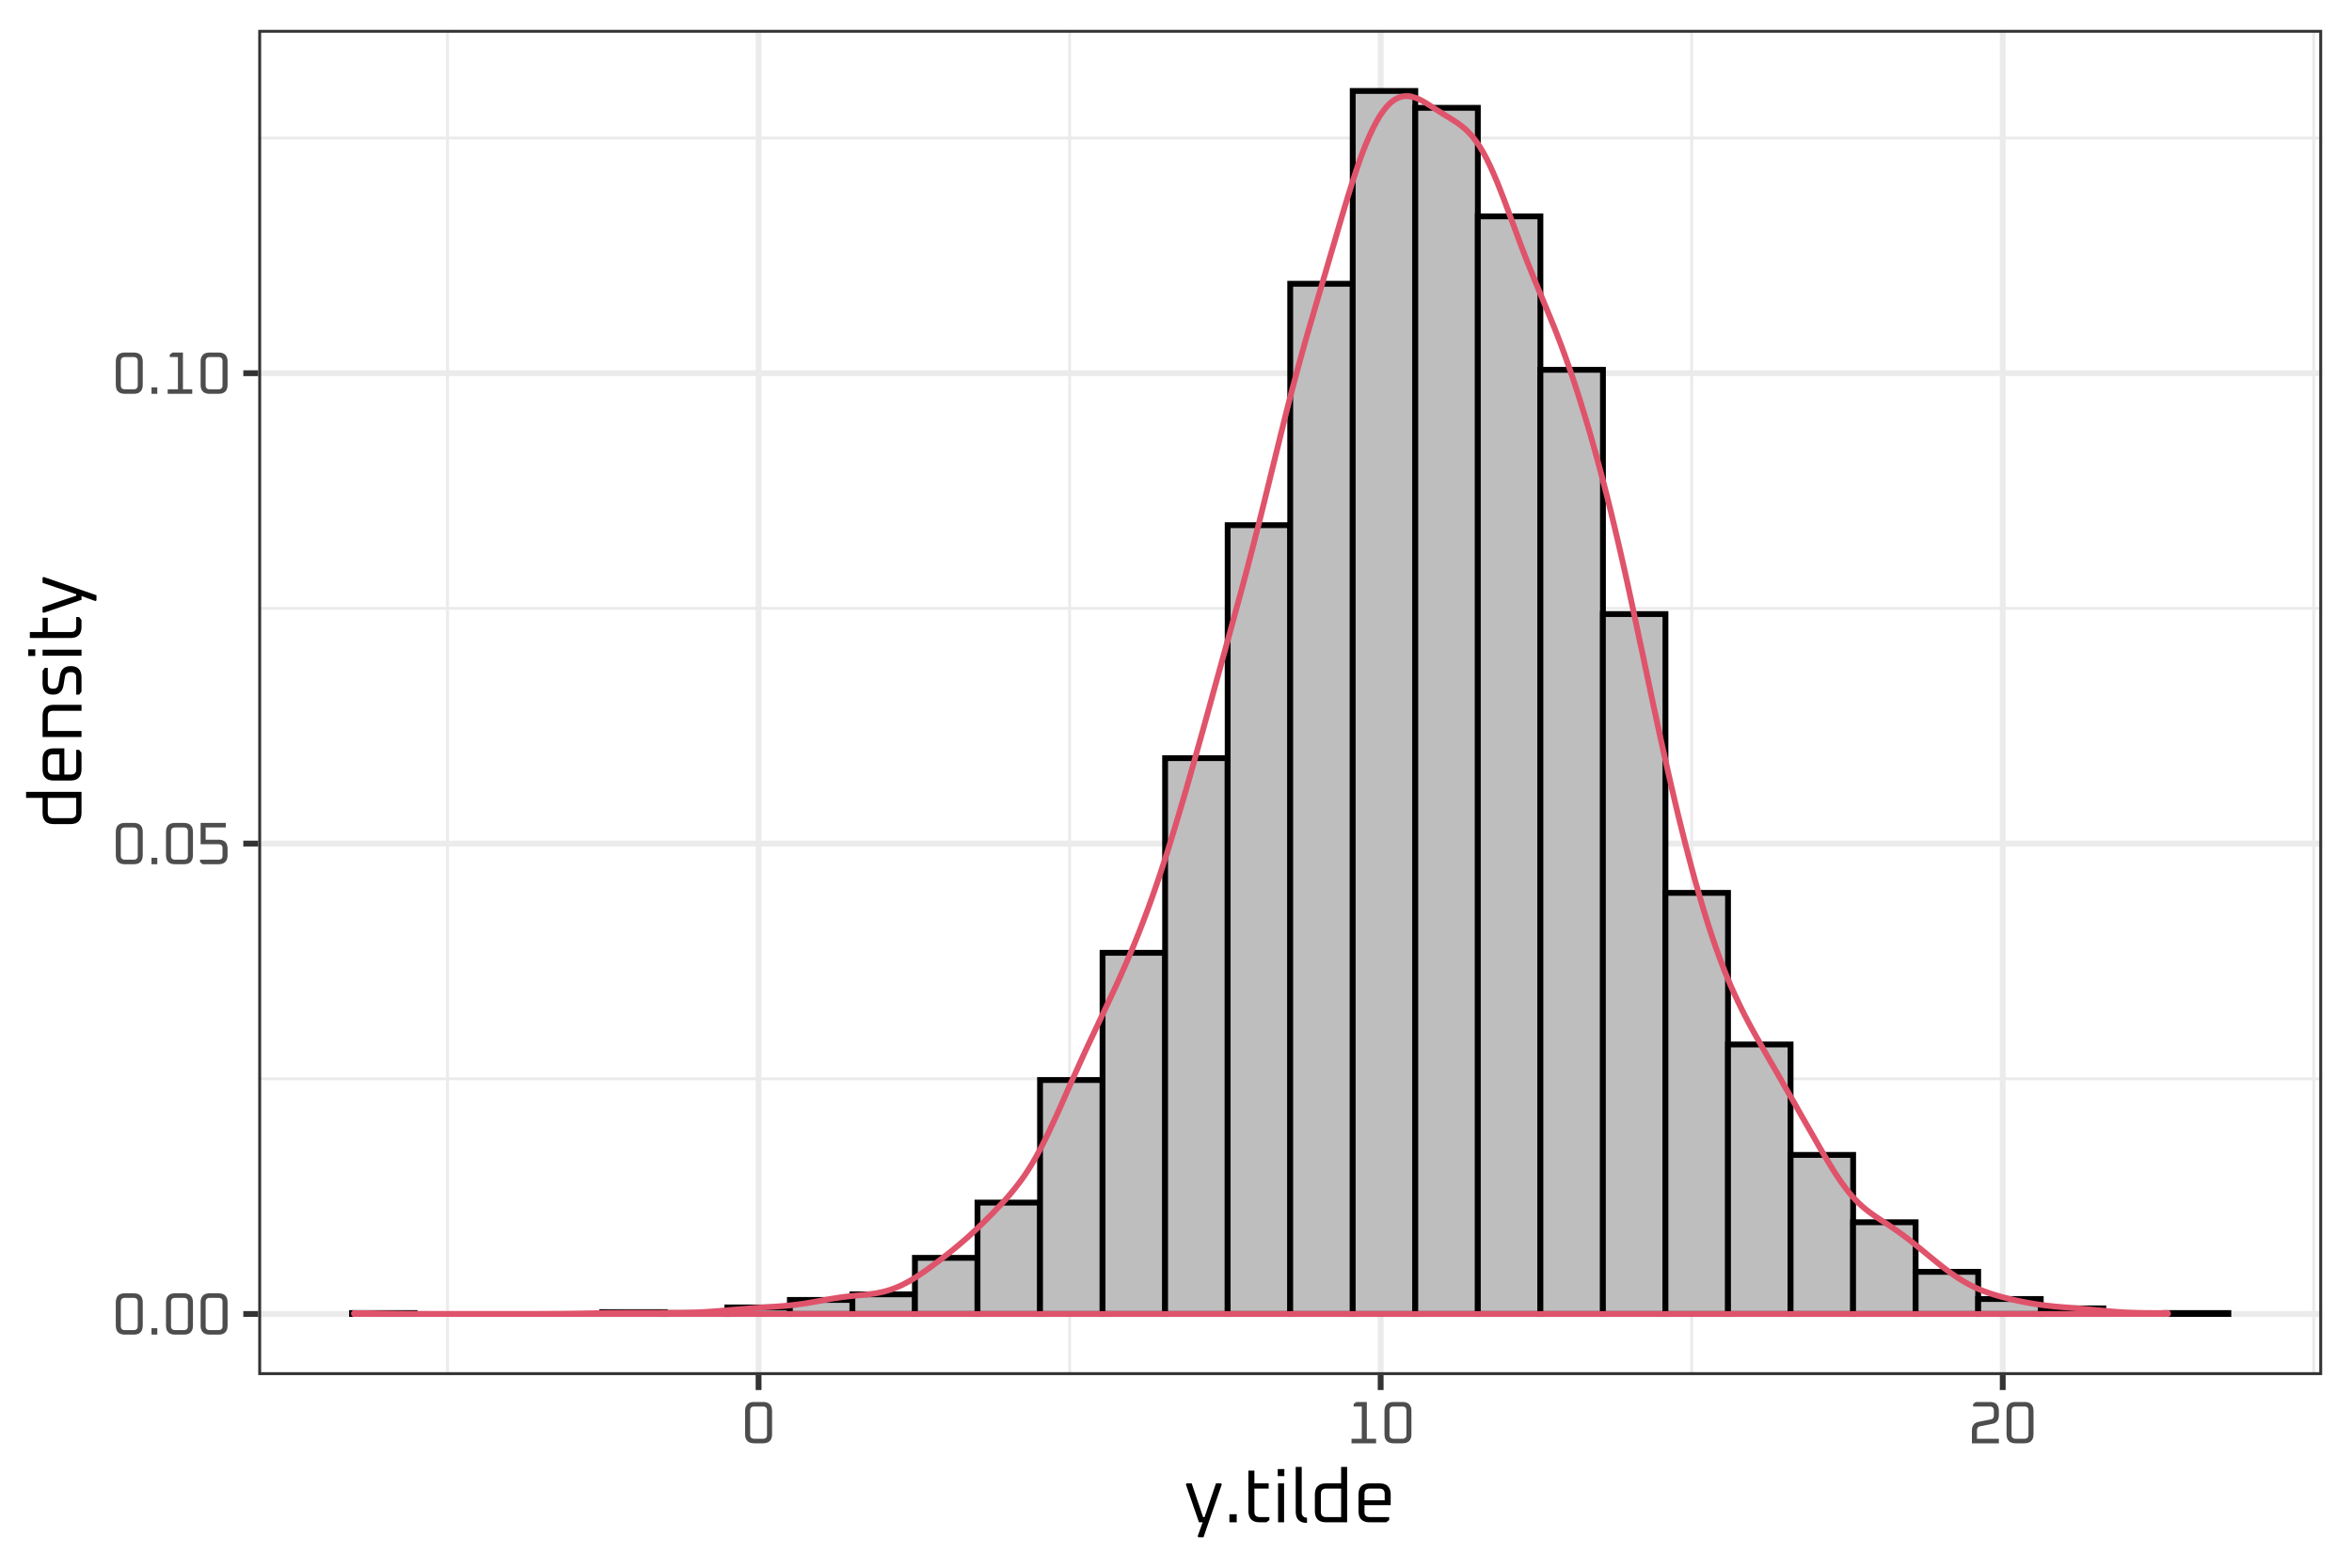 <?xml version='1.0' encoding='UTF-8' ?>
<svg xmlns='http://www.w3.org/2000/svg' xmlns:xlink='http://www.w3.org/1999/xlink' class='svglite' width='432.00pt' height='288.00pt' viewBox='0 0 432.00 288.00'>
<defs>
  <style type='text/css'><![CDATA[
    .svglite line, .svglite polyline, .svglite polygon, .svglite path, .svglite rect, .svglite circle {
      fill: none;
      stroke: #000000;
      stroke-linecap: round;
      stroke-linejoin: round;
      stroke-miterlimit: 10.00;
    }
  ]]></style>
</defs>
<rect width='100%' height='100%' style='stroke: none; fill: #FFFFFF;'/>
<defs>
  <clipPath id='cpMC4wMHw0MzIuMDB8MC4wMHwyODguMDA='>
    <rect x='0.00' y='0.00' width='432.00' height='288.00' />
  </clipPath>
</defs>
<g clip-path='url(#cpMC4wMHw0MzIuMDB8MC4wMHwyODguMDA=)'>
<rect x='0' y='0.00' width='432.00' height='288.00' style='stroke-width: 1.07; stroke: #FFFFFF; fill: #FFFFFF;' />
</g>
<defs>
  <clipPath id='cpNDcuNDN8NDI2LjUyfDUuNDh8MjUyLjYy'>
    <rect x='47.43' y='5.48' width='379.09' height='247.14' />
  </clipPath>
</defs>
<g clip-path='url(#cpNDcuNDN8NDI2LjUyfDUuNDh8MjUyLjYy)'>
<rect x='47.43' y='5.48' width='379.09' height='247.14' style='stroke-width: 1.07; stroke: none; fill: #FFFFFF;' />
<polyline points='47.43,198.18 426.52,198.18 ' style='stroke-width: 0.53; stroke: #EBEBEB; stroke-linecap: butt;' />
<polyline points='47.43,111.76 426.52,111.76 ' style='stroke-width: 0.53; stroke: #EBEBEB; stroke-linecap: butt;' />
<polyline points='47.43,25.35 426.52,25.35 ' style='stroke-width: 0.53; stroke: #EBEBEB; stroke-linecap: butt;' />
<polyline points='82.20,252.62 82.20,5.48 ' style='stroke-width: 0.53; stroke: #EBEBEB; stroke-linecap: butt;' />
<polyline points='196.46,252.62 196.46,5.48 ' style='stroke-width: 0.53; stroke: #EBEBEB; stroke-linecap: butt;' />
<polyline points='310.72,252.62 310.72,5.48 ' style='stroke-width: 0.53; stroke: #EBEBEB; stroke-linecap: butt;' />
<polyline points='424.97,252.62 424.97,5.48 ' style='stroke-width: 0.53; stroke: #EBEBEB; stroke-linecap: butt;' />
<polyline points='47.43,241.39 426.52,241.39 ' style='stroke-width: 1.07; stroke: #EBEBEB; stroke-linecap: butt;' />
<polyline points='47.43,154.97 426.52,154.97 ' style='stroke-width: 1.07; stroke: #EBEBEB; stroke-linecap: butt;' />
<polyline points='47.43,68.56 426.52,68.56 ' style='stroke-width: 1.07; stroke: #EBEBEB; stroke-linecap: butt;' />
<polyline points='139.33,252.62 139.33,5.48 ' style='stroke-width: 1.07; stroke: #EBEBEB; stroke-linecap: butt;' />
<polyline points='253.59,252.62 253.59,5.48 ' style='stroke-width: 1.07; stroke: #EBEBEB; stroke-linecap: butt;' />
<polyline points='367.85,252.62 367.85,5.48 ' style='stroke-width: 1.07; stroke: #EBEBEB; stroke-linecap: butt;' />
<rect x='64.66' y='241.22' width='11.49' height='0.17' style='stroke-width: 1.07; stroke-linecap: square; stroke-linejoin: miter; fill: #BEBEBE;' />
<rect x='76.15' y='241.39' width='11.49' height='0.00' style='stroke-width: 1.07; stroke-linecap: square; stroke-linejoin: miter; fill: #BEBEBE;' />
<rect x='87.64' y='241.39' width='11.49' height='0.00' style='stroke-width: 1.07; stroke-linecap: square; stroke-linejoin: miter; fill: #BEBEBE;' />
<rect x='99.13' y='241.39' width='11.49' height='0.00' style='stroke-width: 1.07; stroke-linecap: square; stroke-linejoin: miter; fill: #BEBEBE;' />
<rect x='110.61' y='241.05' width='11.49' height='0.34' style='stroke-width: 1.07; stroke-linecap: square; stroke-linejoin: miter; fill: #BEBEBE;' />
<rect x='122.10' y='241.22' width='11.49' height='0.17' style='stroke-width: 1.07; stroke-linecap: square; stroke-linejoin: miter; fill: #BEBEBE;' />
<rect x='133.59' y='240.19' width='11.49' height='1.20' style='stroke-width: 1.07; stroke-linecap: square; stroke-linejoin: miter; fill: #BEBEBE;' />
<rect x='145.08' y='238.81' width='11.49' height='2.58' style='stroke-width: 1.07; stroke-linecap: square; stroke-linejoin: miter; fill: #BEBEBE;' />
<rect x='156.56' y='237.78' width='11.49' height='3.61' style='stroke-width: 1.07; stroke-linecap: square; stroke-linejoin: miter; fill: #BEBEBE;' />
<rect x='168.05' y='231.08' width='11.49' height='10.31' style='stroke-width: 1.07; stroke-linecap: square; stroke-linejoin: miter; fill: #BEBEBE;' />
<rect x='179.54' y='220.93' width='11.49' height='20.46' style='stroke-width: 1.07; stroke-linecap: square; stroke-linejoin: miter; fill: #BEBEBE;' />
<rect x='191.03' y='198.41' width='11.49' height='42.98' style='stroke-width: 1.07; stroke-linecap: square; stroke-linejoin: miter; fill: #BEBEBE;' />
<rect x='202.51' y='175.04' width='11.49' height='66.35' style='stroke-width: 1.07; stroke-linecap: square; stroke-linejoin: miter; fill: #BEBEBE;' />
<rect x='214.00' y='139.28' width='11.49' height='102.11' style='stroke-width: 1.07; stroke-linecap: square; stroke-linejoin: miter; fill: #BEBEBE;' />
<rect x='225.49' y='96.48' width='11.49' height='144.91' style='stroke-width: 1.07; stroke-linecap: square; stroke-linejoin: miter; fill: #BEBEBE;' />
<rect x='236.98' y='52.13' width='11.49' height='189.26' style='stroke-width: 1.07; stroke-linecap: square; stroke-linejoin: miter; fill: #BEBEBE;' />
<rect x='248.46' y='16.71' width='11.49' height='224.68' style='stroke-width: 1.07; stroke-linecap: square; stroke-linejoin: miter; fill: #BEBEBE;' />
<rect x='259.95' y='19.81' width='11.49' height='221.58' style='stroke-width: 1.07; stroke-linecap: square; stroke-linejoin: miter; fill: #BEBEBE;' />
<rect x='271.44' y='39.75' width='11.49' height='201.64' style='stroke-width: 1.07; stroke-linecap: square; stroke-linejoin: miter; fill: #BEBEBE;' />
<rect x='282.93' y='67.94' width='11.49' height='173.45' style='stroke-width: 1.07; stroke-linecap: square; stroke-linejoin: miter; fill: #BEBEBE;' />
<rect x='294.41' y='112.81' width='11.49' height='128.58' style='stroke-width: 1.07; stroke-linecap: square; stroke-linejoin: miter; fill: #BEBEBE;' />
<rect x='305.90' y='164.03' width='11.49' height='77.36' style='stroke-width: 1.07; stroke-linecap: square; stroke-linejoin: miter; fill: #BEBEBE;' />
<rect x='317.39' y='191.88' width='11.49' height='49.51' style='stroke-width: 1.07; stroke-linecap: square; stroke-linejoin: miter; fill: #BEBEBE;' />
<rect x='328.88' y='212.17' width='11.49' height='29.22' style='stroke-width: 1.07; stroke-linecap: square; stroke-linejoin: miter; fill: #BEBEBE;' />
<rect x='340.36' y='224.54' width='11.49' height='16.85' style='stroke-width: 1.07; stroke-linecap: square; stroke-linejoin: miter; fill: #BEBEBE;' />
<rect x='351.85' y='233.65' width='11.49' height='7.74' style='stroke-width: 1.07; stroke-linecap: square; stroke-linejoin: miter; fill: #BEBEBE;' />
<rect x='363.34' y='238.64' width='11.49' height='2.75' style='stroke-width: 1.07; stroke-linecap: square; stroke-linejoin: miter; fill: #BEBEBE;' />
<rect x='374.83' y='240.36' width='11.49' height='1.03' style='stroke-width: 1.07; stroke-linecap: square; stroke-linejoin: miter; fill: #BEBEBE;' />
<rect x='386.31' y='241.39' width='11.49' height='0.00' style='stroke-width: 1.07; stroke-linecap: square; stroke-linejoin: miter; fill: #BEBEBE;' />
<rect x='397.80' y='241.22' width='11.49' height='0.17' style='stroke-width: 1.07; stroke-linecap: square; stroke-linejoin: miter; fill: #BEBEBE;' />
<polyline points='65.04,241.23 65.69,241.24 66.35,241.24 67.00,241.25 67.65,241.25 68.30,241.26 68.95,241.27 69.61,241.29 70.26,241.30 70.91,241.31 71.56,241.32 72.21,241.33 72.87,241.34 73.52,241.35 74.17,241.36 74.82,241.37 75.47,241.37 76.13,241.38 76.78,241.38 77.43,241.38 78.08,241.38 78.73,241.39 79.39,241.39 80.04,241.39 80.69,241.39 81.34,241.39 81.99,241.39 82.65,241.39 83.30,241.39 83.95,241.39 84.60,241.39 85.25,241.39 85.90,241.39 86.56,241.39 87.21,241.39 87.86,241.39 88.51,241.39 89.16,241.39 89.82,241.39 90.47,241.39 91.12,241.39 91.77,241.39 92.42,241.39 93.08,241.39 93.73,241.39 94.38,241.39 95.03,241.39 95.68,241.39 96.34,241.39 96.99,241.39 97.64,241.39 98.29,241.39 98.94,241.39 99.60,241.38 100.25,241.38 100.90,241.38 101.55,241.37 102.20,241.37 102.86,241.36 103.51,241.36 104.16,241.35 104.81,241.34 105.46,241.33 106.11,241.32 106.77,241.31 107.42,241.29 108.07,241.28 108.72,241.27 109.37,241.25 110.03,241.24 110.68,241.23 111.33,241.22 111.98,241.21 112.63,241.21 113.29,241.20 113.94,241.20 114.59,241.19 115.24,241.19 115.89,241.19 116.55,241.19 117.20,241.19 117.85,241.19 118.50,241.19 119.15,241.19 119.81,241.19 120.46,241.19 121.11,241.19 121.76,241.18 122.41,241.18 123.07,241.18 123.72,241.18 124.37,241.17 125.02,241.17 125.67,241.16 126.32,241.15 126.98,241.13 127.63,241.11 128.28,241.08 128.93,241.05 129.58,241.02 130.24,240.97 130.89,240.93 131.54,240.88 132.19,240.83 132.84,240.77 133.50,240.72 134.15,240.66 134.80,240.60 135.45,240.55 136.10,240.49 136.76,240.44 137.41,240.39 138.06,240.34 138.71,240.29 139.36,240.24 140.02,240.20 140.67,240.15 141.32,240.11 141.97,240.07 142.62,240.02 143.28,239.97 143.93,239.92 144.58,239.86 145.23,239.79 145.88,239.72 146.53,239.64 147.19,239.55 147.84,239.46 148.49,239.35 149.14,239.24 149.79,239.12 150.45,239.01 151.10,238.88 151.75,238.77 152.40,238.65 153.05,238.54 153.71,238.44 154.36,238.34 155.01,238.26 155.66,238.18 156.31,238.11 156.97,238.04 157.62,237.98 158.27,237.92 158.92,237.85 159.57,237.78 160.23,237.69 160.88,237.59 161.53,237.46 162.18,237.32 162.83,237.15 163.49,236.95 164.14,236.72 164.79,236.46 165.44,236.18 166.09,235.86 166.74,235.51 167.40,235.14 168.05,234.74 168.70,234.32 169.35,233.89 170.00,233.44 170.66,232.97 171.31,232.49 171.96,232.00 172.61,231.51 173.26,231.01 173.92,230.49 174.57,229.97 175.22,229.45 175.87,228.91 176.52,228.36 177.18,227.79 177.83,227.22 178.48,226.62 179.13,226.02 179.78,225.40 180.44,224.77 181.09,224.12 181.74,223.47 182.39,222.81 183.04,222.13 183.69,221.44 184.35,220.74 185.00,220.01 185.65,219.25 186.30,218.46 186.95,217.63 187.61,216.76 188.26,215.83 188.91,214.84 189.56,213.79 190.21,212.67 190.87,211.48 191.52,210.23 192.17,208.93 192.82,207.58 193.47,206.18 194.13,204.75 194.78,203.30 195.43,201.83 196.08,200.36 196.73,198.89 197.39,197.43 198.04,195.98 198.69,194.54 199.34,193.12 199.99,191.72 200.65,190.32 201.30,188.94 201.95,187.56 202.60,186.19 203.25,184.81 203.90,183.42 204.56,182.02 205.21,180.61 205.86,179.17 206.51,177.71 207.16,176.21 207.82,174.68 208.47,173.11 209.12,171.49 209.77,169.82 210.42,168.11 211.08,166.34 211.73,164.52 212.38,162.65 213.03,160.73 213.68,158.75 214.34,156.72 214.99,154.65 215.64,152.53 216.29,150.37 216.94,148.18 217.60,145.95 218.25,143.69 218.90,141.41 219.55,139.10 220.20,136.78 220.86,134.44 221.51,132.09 222.16,129.74 222.81,127.38 223.46,125.02 224.11,122.66 224.77,120.30 225.42,117.94 226.07,115.57 226.72,113.20 227.37,110.81 228.03,108.40 228.68,105.97 229.33,103.50 229.98,101.00 230.63,98.47 231.29,95.89 231.94,93.28 232.59,90.64 233.24,87.99 233.89,85.32 234.55,82.66 235.20,80.01 235.85,77.39 236.50,74.80 237.15,72.27 237.81,69.79 238.46,67.37 239.11,65.01 239.76,62.69 240.41,60.42 241.07,58.17 241.72,55.95 242.37,53.74 243.02,51.53 243.67,49.32 244.32,47.09 244.98,44.86 245.63,42.63 246.28,40.41 246.93,38.22 247.58,36.07 248.24,33.98 248.89,31.96 249.54,30.03 250.19,28.23 250.84,26.56 251.50,25.02 252.15,23.63 252.80,22.38 253.45,21.28 254.10,20.33 254.76,19.53 255.41,18.87 256.06,18.37 256.71,18.01 257.36,17.77 258.02,17.66 258.67,17.66 259.32,17.77 259.97,17.96 260.62,18.23 261.28,18.56 261.93,18.94 262.58,19.35 263.23,19.77 263.88,20.19 264.53,20.60 265.19,21.01 265.84,21.41 266.49,21.81 267.14,22.22 267.79,22.65 268.45,23.14 269.10,23.68 269.75,24.31 270.40,25.03 271.05,25.86 271.71,26.81 272.36,27.88 273.01,29.08 273.66,30.41 274.31,31.85 274.97,33.41 275.62,35.04 276.27,36.73 276.92,38.47 277.57,40.24 278.23,42.01 278.88,43.77 279.53,45.51 280.18,47.21 280.83,48.87 281.49,50.50 282.14,52.09 282.79,53.66 283.44,55.22 284.09,56.78 284.74,58.36 285.40,59.97 286.05,61.62 286.70,63.32 287.35,65.08 288.00,66.91 288.66,68.79 289.31,70.75 289.96,72.76 290.61,74.84 291.26,76.98 291.92,79.19 292.57,81.46 293.22,83.79 293.87,86.20 294.52,88.67 295.18,91.21 295.83,93.82 296.48,96.51 297.13,99.27 297.78,102.09 298.44,104.99 299.09,107.94 299.74,110.95 300.39,113.99 301.04,117.06 301.70,120.14 302.35,123.23 303.00,126.31 303.65,129.38 304.30,132.42 304.95,135.41 305.61,138.37 306.26,141.27 306.91,144.12 307.56,146.91 308.21,149.63 308.87,152.30 309.52,154.89 310.17,157.41 310.82,159.86 311.47,162.22 312.13,164.51 312.78,166.72 313.43,168.85 314.08,170.89 314.73,172.85 315.39,174.71 316.04,176.50 316.69,178.18 317.34,179.79 317.99,181.32 318.65,182.77 319.30,184.16 319.95,185.50 320.60,186.78 321.25,188.02 321.90,189.22 322.56,190.40 323.21,191.55 323.86,192.70 324.51,193.84 325.16,194.97 325.82,196.10 326.47,197.23 327.12,198.37 327.77,199.51 328.42,200.64 329.08,201.78 329.73,202.92 330.38,204.07 331.03,205.21 331.68,206.35 332.34,207.49 332.99,208.63 333.64,209.77 334.29,210.90 334.94,212.02 335.60,213.12 336.25,214.19 336.90,215.24 337.55,216.24 338.20,217.19 338.86,218.09 339.51,218.94 340.16,219.72 340.81,220.43 341.46,221.08 342.11,221.67 342.77,222.22 343.42,222.72 344.07,223.19 344.72,223.64 345.37,224.07 346.03,224.50 346.68,224.92 347.33,225.36 347.98,225.80 348.63,226.25 349.29,226.72 349.94,227.21 350.59,227.70 351.24,228.22 351.89,228.74 352.55,229.27 353.20,229.80 353.85,230.34 354.50,230.88 355.15,231.41 355.81,231.94 356.46,232.46 357.11,232.97 357.76,233.46 358.41,233.93 359.07,234.39 359.72,234.82 360.37,235.22 361.02,235.61 361.67,235.97 362.32,236.30 362.98,236.61 363.63,236.90 364.28,237.16 364.93,237.40 365.58,237.63 366.24,237.84 366.89,238.03 367.54,238.22 368.19,238.39 368.84,238.56 369.50,238.71 370.15,238.86 370.80,239.00 371.45,239.14 372.10,239.26 372.76,239.38 373.41,239.49 374.06,239.60 374.71,239.69 375.36,239.78 376.02,239.86 376.67,239.93 377.32,240.00 377.97,240.06 378.62,240.12 379.28,240.17 379.93,240.22 380.58,240.28 381.23,240.33 381.88,240.38 382.53,240.44 383.19,240.50 383.84,240.56 384.49,240.62 385.14,240.68 385.79,240.74 386.45,240.80 387.10,240.86 387.75,240.92 388.40,240.97 389.05,241.02 389.71,241.06 390.36,241.10 391.01,241.13 391.66,241.15 392.31,241.17 392.97,241.19 393.62,241.20 394.27,241.21 394.92,241.21 395.57,241.22 396.23,241.22 396.88,241.22 397.53,241.22 398.18,241.22 398.18,241.39 397.53,241.39 396.88,241.39 396.23,241.39 395.57,241.39 394.92,241.39 394.27,241.39 393.62,241.39 392.97,241.39 392.31,241.39 391.66,241.39 391.01,241.39 390.36,241.39 389.71,241.39 389.05,241.39 388.40,241.39 387.75,241.39 387.10,241.39 386.45,241.39 385.79,241.39 385.14,241.39 384.49,241.39 383.84,241.39 383.19,241.39 382.53,241.39 381.88,241.39 381.23,241.39 380.58,241.39 379.93,241.39 379.28,241.39 378.62,241.39 377.97,241.39 377.32,241.39 376.67,241.39 376.02,241.39 375.36,241.39 374.71,241.39 374.06,241.39 373.41,241.39 372.76,241.39 372.10,241.39 371.45,241.39 370.80,241.39 370.15,241.39 369.50,241.39 368.84,241.39 368.19,241.39 367.54,241.39 366.89,241.39 366.24,241.39 365.58,241.39 364.93,241.39 364.28,241.39 363.63,241.39 362.98,241.39 362.32,241.39 361.67,241.39 361.02,241.39 360.37,241.39 359.72,241.39 359.07,241.39 358.41,241.39 357.76,241.39 357.11,241.39 356.46,241.39 355.81,241.39 355.15,241.39 354.50,241.39 353.85,241.39 353.20,241.39 352.55,241.39 351.89,241.39 351.24,241.39 350.59,241.39 349.94,241.39 349.29,241.39 348.63,241.39 347.98,241.39 347.33,241.39 346.68,241.39 346.03,241.39 345.37,241.39 344.72,241.39 344.07,241.39 343.42,241.39 342.77,241.39 342.11,241.39 341.46,241.39 340.81,241.39 340.16,241.39 339.51,241.39 338.86,241.39 338.20,241.39 337.55,241.39 336.90,241.39 336.25,241.39 335.60,241.39 334.94,241.39 334.29,241.39 333.64,241.39 332.99,241.39 332.34,241.39 331.68,241.39 331.03,241.39 330.38,241.39 329.73,241.39 329.08,241.39 328.42,241.39 327.77,241.39 327.12,241.39 326.47,241.39 325.82,241.39 325.16,241.39 324.51,241.39 323.86,241.39 323.21,241.39 322.56,241.39 321.90,241.39 321.25,241.39 320.60,241.39 319.95,241.39 319.30,241.39 318.65,241.39 317.99,241.39 317.34,241.39 316.69,241.39 316.04,241.39 315.39,241.39 314.73,241.39 314.08,241.39 313.43,241.39 312.78,241.39 312.13,241.39 311.47,241.39 310.82,241.39 310.17,241.39 309.52,241.39 308.87,241.39 308.21,241.39 307.56,241.39 306.91,241.39 306.26,241.39 305.61,241.39 304.95,241.39 304.30,241.39 303.65,241.39 303.00,241.39 302.35,241.39 301.70,241.39 301.04,241.39 300.39,241.39 299.74,241.39 299.09,241.39 298.44,241.39 297.78,241.39 297.13,241.39 296.48,241.39 295.83,241.39 295.18,241.39 294.52,241.39 293.87,241.39 293.22,241.39 292.57,241.39 291.92,241.39 291.26,241.39 290.61,241.39 289.96,241.39 289.31,241.39 288.66,241.39 288.00,241.39 287.35,241.39 286.70,241.39 286.05,241.39 285.40,241.39 284.74,241.39 284.09,241.39 283.44,241.39 282.79,241.39 282.14,241.39 281.49,241.39 280.83,241.39 280.18,241.39 279.53,241.39 278.88,241.39 278.23,241.39 277.57,241.39 276.92,241.39 276.27,241.39 275.62,241.39 274.97,241.39 274.31,241.39 273.66,241.39 273.01,241.39 272.36,241.39 271.71,241.39 271.05,241.39 270.40,241.39 269.75,241.39 269.10,241.39 268.45,241.39 267.79,241.39 267.14,241.39 266.49,241.39 265.84,241.39 265.19,241.39 264.53,241.39 263.88,241.39 263.23,241.39 262.58,241.39 261.93,241.39 261.28,241.39 260.62,241.39 259.97,241.39 259.32,241.39 258.67,241.39 258.02,241.39 257.36,241.39 256.71,241.39 256.06,241.39 255.41,241.39 254.76,241.39 254.10,241.39 253.45,241.39 252.80,241.39 252.15,241.39 251.50,241.39 250.84,241.39 250.19,241.39 249.54,241.39 248.89,241.39 248.24,241.39 247.58,241.39 246.93,241.39 246.28,241.39 245.63,241.39 244.98,241.39 244.32,241.39 243.67,241.39 243.02,241.39 242.37,241.39 241.72,241.39 241.07,241.39 240.41,241.39 239.76,241.39 239.11,241.39 238.46,241.39 237.81,241.39 237.15,241.39 236.50,241.39 235.85,241.39 235.20,241.39 234.55,241.39 233.89,241.39 233.24,241.39 232.59,241.39 231.94,241.39 231.29,241.39 230.63,241.39 229.98,241.39 229.33,241.39 228.68,241.39 228.03,241.39 227.37,241.39 226.72,241.39 226.07,241.39 225.42,241.39 224.77,241.39 224.11,241.39 223.46,241.39 222.81,241.39 222.16,241.39 221.51,241.39 220.86,241.39 220.20,241.39 219.55,241.39 218.90,241.39 218.25,241.39 217.60,241.39 216.94,241.39 216.29,241.39 215.64,241.39 214.99,241.39 214.34,241.39 213.68,241.39 213.03,241.39 212.38,241.39 211.73,241.39 211.08,241.39 210.42,241.39 209.77,241.39 209.12,241.39 208.47,241.39 207.82,241.39 207.16,241.39 206.51,241.39 205.86,241.39 205.21,241.39 204.56,241.39 203.90,241.39 203.25,241.39 202.60,241.39 201.95,241.39 201.30,241.39 200.65,241.39 199.99,241.39 199.34,241.39 198.69,241.39 198.04,241.39 197.39,241.39 196.73,241.39 196.08,241.39 195.43,241.39 194.78,241.39 194.13,241.39 193.47,241.39 192.82,241.39 192.17,241.39 191.52,241.39 190.87,241.39 190.21,241.39 189.56,241.39 188.91,241.39 188.26,241.39 187.61,241.39 186.95,241.39 186.30,241.39 185.65,241.39 185.00,241.39 184.35,241.39 183.69,241.39 183.04,241.39 182.39,241.39 181.74,241.39 181.09,241.39 180.44,241.39 179.78,241.39 179.13,241.39 178.48,241.39 177.83,241.39 177.18,241.39 176.52,241.39 175.87,241.39 175.22,241.39 174.57,241.39 173.92,241.39 173.26,241.39 172.61,241.39 171.96,241.39 171.31,241.39 170.66,241.39 170.00,241.39 169.35,241.39 168.70,241.39 168.05,241.39 167.40,241.39 166.74,241.39 166.09,241.39 165.44,241.39 164.79,241.39 164.14,241.39 163.49,241.39 162.83,241.39 162.18,241.39 161.53,241.39 160.88,241.39 160.23,241.39 159.57,241.39 158.92,241.39 158.27,241.39 157.62,241.39 156.97,241.39 156.31,241.39 155.66,241.39 155.01,241.39 154.36,241.39 153.71,241.39 153.05,241.39 152.40,241.39 151.75,241.39 151.10,241.39 150.45,241.39 149.79,241.39 149.14,241.39 148.49,241.39 147.84,241.39 147.19,241.39 146.53,241.39 145.88,241.39 145.23,241.39 144.58,241.39 143.93,241.39 143.28,241.39 142.62,241.39 141.97,241.39 141.32,241.39 140.67,241.39 140.02,241.39 139.36,241.39 138.71,241.39 138.06,241.39 137.41,241.39 136.76,241.39 136.10,241.39 135.45,241.39 134.80,241.39 134.15,241.39 133.50,241.39 132.84,241.39 132.19,241.39 131.54,241.39 130.89,241.39 130.24,241.39 129.58,241.39 128.93,241.39 128.28,241.39 127.63,241.39 126.98,241.39 126.32,241.39 125.67,241.39 125.02,241.39 124.37,241.39 123.72,241.39 123.07,241.39 122.41,241.39 121.76,241.39 121.11,241.39 120.46,241.39 119.81,241.39 119.15,241.39 118.50,241.39 117.85,241.39 117.20,241.39 116.55,241.39 115.89,241.39 115.24,241.39 114.59,241.39 113.94,241.39 113.29,241.39 112.63,241.39 111.98,241.39 111.33,241.39 110.68,241.39 110.03,241.39 109.37,241.39 108.72,241.39 108.07,241.39 107.42,241.39 106.77,241.39 106.11,241.39 105.46,241.39 104.81,241.39 104.16,241.39 103.51,241.39 102.86,241.39 102.20,241.39 101.55,241.39 100.90,241.39 100.25,241.39 99.60,241.39 98.94,241.39 98.29,241.39 97.64,241.39 96.99,241.39 96.34,241.39 95.68,241.39 95.03,241.39 94.38,241.39 93.73,241.39 93.08,241.39 92.42,241.39 91.77,241.39 91.12,241.39 90.47,241.39 89.82,241.39 89.16,241.39 88.51,241.39 87.86,241.39 87.21,241.39 86.56,241.39 85.90,241.39 85.25,241.39 84.60,241.39 83.95,241.39 83.30,241.39 82.65,241.39 81.99,241.39 81.34,241.39 80.69,241.39 80.04,241.39 79.39,241.39 78.73,241.39 78.08,241.39 77.43,241.39 76.78,241.39 76.13,241.39 75.47,241.39 74.82,241.39 74.17,241.39 73.52,241.39 72.87,241.39 72.21,241.39 71.56,241.39 70.91,241.39 70.26,241.39 69.61,241.39 68.95,241.39 68.30,241.39 67.65,241.39 67.00,241.39 66.35,241.39 65.69,241.39 65.04,241.39 65.04,241.23 ' style='stroke-width: 0.00; stroke: none;' />
<polyline points='65.04,241.23 65.69,241.24 66.35,241.24 67.00,241.25 67.65,241.25 68.30,241.26 68.95,241.27 69.61,241.29 70.26,241.30 70.91,241.31 71.56,241.32 72.21,241.33 72.87,241.34 73.52,241.35 74.17,241.36 74.82,241.37 75.47,241.37 76.13,241.38 76.78,241.38 77.43,241.38 78.08,241.38 78.73,241.39 79.39,241.39 80.04,241.39 80.69,241.39 81.34,241.39 81.99,241.39 82.65,241.39 83.30,241.39 83.95,241.39 84.60,241.39 85.25,241.39 85.90,241.39 86.56,241.39 87.21,241.39 87.86,241.39 88.51,241.39 89.16,241.39 89.82,241.39 90.47,241.39 91.12,241.39 91.77,241.39 92.42,241.39 93.08,241.39 93.73,241.39 94.38,241.39 95.03,241.39 95.68,241.39 96.34,241.39 96.99,241.39 97.64,241.39 98.29,241.39 98.94,241.39 99.60,241.38 100.25,241.38 100.90,241.38 101.55,241.37 102.20,241.37 102.86,241.36 103.51,241.36 104.16,241.35 104.81,241.34 105.46,241.33 106.11,241.32 106.77,241.31 107.42,241.29 108.07,241.28 108.72,241.27 109.37,241.25 110.03,241.24 110.68,241.23 111.33,241.22 111.98,241.21 112.63,241.21 113.29,241.20 113.94,241.20 114.59,241.19 115.24,241.19 115.89,241.19 116.55,241.19 117.20,241.19 117.85,241.19 118.50,241.19 119.15,241.19 119.81,241.19 120.46,241.19 121.11,241.19 121.76,241.18 122.41,241.18 123.07,241.18 123.72,241.18 124.37,241.17 125.02,241.17 125.67,241.16 126.32,241.15 126.98,241.13 127.63,241.11 128.28,241.08 128.93,241.05 129.58,241.02 130.24,240.97 130.89,240.93 131.54,240.88 132.19,240.83 132.84,240.77 133.50,240.72 134.15,240.66 134.80,240.60 135.45,240.55 136.10,240.49 136.76,240.44 137.41,240.39 138.06,240.34 138.71,240.29 139.36,240.24 140.02,240.20 140.67,240.15 141.32,240.11 141.97,240.07 142.62,240.02 143.28,239.97 143.93,239.92 144.58,239.86 145.23,239.79 145.88,239.72 146.53,239.64 147.19,239.55 147.84,239.46 148.49,239.35 149.14,239.24 149.79,239.12 150.45,239.01 151.10,238.88 151.75,238.77 152.40,238.65 153.05,238.54 153.71,238.44 154.36,238.34 155.01,238.26 155.66,238.18 156.31,238.11 156.97,238.04 157.62,237.98 158.27,237.92 158.92,237.85 159.57,237.78 160.23,237.69 160.88,237.59 161.53,237.46 162.18,237.32 162.83,237.15 163.49,236.95 164.14,236.72 164.79,236.46 165.44,236.18 166.09,235.86 166.74,235.51 167.40,235.14 168.05,234.74 168.70,234.32 169.35,233.89 170.00,233.44 170.66,232.97 171.31,232.49 171.96,232.00 172.61,231.51 173.26,231.01 173.92,230.49 174.57,229.97 175.22,229.45 175.87,228.91 176.52,228.36 177.18,227.79 177.83,227.22 178.48,226.62 179.13,226.02 179.78,225.40 180.44,224.77 181.09,224.12 181.74,223.47 182.39,222.81 183.04,222.13 183.69,221.44 184.35,220.74 185.00,220.01 185.65,219.25 186.30,218.46 186.95,217.63 187.61,216.76 188.26,215.83 188.91,214.84 189.56,213.79 190.21,212.67 190.87,211.48 191.52,210.23 192.17,208.93 192.82,207.58 193.47,206.18 194.13,204.75 194.78,203.30 195.43,201.83 196.08,200.36 196.73,198.89 197.39,197.43 198.04,195.98 198.69,194.54 199.34,193.12 199.99,191.72 200.65,190.32 201.30,188.94 201.95,187.56 202.60,186.19 203.25,184.81 203.90,183.42 204.56,182.02 205.21,180.61 205.86,179.17 206.51,177.71 207.16,176.21 207.82,174.68 208.47,173.11 209.12,171.49 209.77,169.82 210.42,168.11 211.08,166.34 211.73,164.52 212.38,162.65 213.03,160.73 213.68,158.75 214.34,156.72 214.99,154.65 215.64,152.53 216.29,150.37 216.94,148.18 217.60,145.95 218.25,143.69 218.90,141.41 219.55,139.10 220.20,136.78 220.86,134.44 221.51,132.09 222.16,129.74 222.81,127.38 223.46,125.02 224.11,122.66 224.77,120.30 225.42,117.94 226.07,115.57 226.72,113.20 227.37,110.81 228.03,108.40 228.68,105.97 229.33,103.50 229.98,101.00 230.63,98.47 231.29,95.89 231.94,93.28 232.59,90.64 233.24,87.99 233.89,85.32 234.55,82.66 235.20,80.01 235.85,77.39 236.50,74.80 237.15,72.27 237.81,69.79 238.46,67.37 239.11,65.01 239.76,62.69 240.41,60.42 241.07,58.17 241.72,55.95 242.37,53.74 243.02,51.53 243.67,49.32 244.32,47.09 244.98,44.86 245.63,42.63 246.28,40.41 246.93,38.22 247.58,36.07 248.24,33.98 248.89,31.96 249.54,30.03 250.19,28.23 250.84,26.56 251.50,25.02 252.15,23.63 252.80,22.38 253.45,21.28 254.10,20.33 254.76,19.53 255.41,18.87 256.06,18.37 256.71,18.01 257.36,17.77 258.02,17.66 258.67,17.66 259.32,17.77 259.97,17.96 260.62,18.23 261.28,18.56 261.93,18.94 262.58,19.35 263.23,19.77 263.88,20.19 264.53,20.60 265.19,21.01 265.84,21.41 266.49,21.81 267.14,22.22 267.79,22.65 268.45,23.14 269.10,23.68 269.75,24.31 270.40,25.03 271.05,25.86 271.71,26.81 272.36,27.88 273.01,29.08 273.66,30.41 274.31,31.85 274.97,33.41 275.62,35.04 276.27,36.73 276.92,38.47 277.57,40.24 278.23,42.01 278.88,43.77 279.53,45.51 280.18,47.21 280.83,48.87 281.49,50.50 282.14,52.09 282.79,53.66 283.44,55.22 284.09,56.78 284.74,58.36 285.40,59.97 286.05,61.62 286.70,63.32 287.35,65.08 288.00,66.91 288.66,68.79 289.31,70.75 289.96,72.76 290.61,74.84 291.26,76.98 291.92,79.19 292.57,81.46 293.22,83.79 293.87,86.20 294.52,88.67 295.18,91.21 295.83,93.82 296.48,96.51 297.13,99.27 297.78,102.09 298.44,104.99 299.09,107.94 299.74,110.95 300.39,113.99 301.04,117.06 301.70,120.14 302.35,123.23 303.00,126.31 303.65,129.38 304.30,132.42 304.95,135.41 305.61,138.37 306.26,141.27 306.91,144.12 307.56,146.91 308.21,149.63 308.87,152.30 309.52,154.89 310.17,157.41 310.82,159.86 311.47,162.22 312.13,164.51 312.78,166.72 313.43,168.85 314.08,170.89 314.73,172.85 315.39,174.71 316.04,176.50 316.69,178.18 317.34,179.79 317.99,181.32 318.65,182.77 319.30,184.16 319.95,185.50 320.60,186.78 321.25,188.02 321.90,189.22 322.56,190.40 323.21,191.55 323.86,192.70 324.51,193.84 325.16,194.97 325.82,196.10 326.47,197.23 327.12,198.37 327.77,199.51 328.42,200.64 329.08,201.78 329.73,202.92 330.38,204.07 331.03,205.21 331.68,206.35 332.34,207.49 332.99,208.63 333.64,209.77 334.29,210.90 334.94,212.02 335.60,213.12 336.25,214.19 336.90,215.24 337.55,216.24 338.20,217.19 338.86,218.09 339.51,218.94 340.16,219.72 340.81,220.43 341.46,221.08 342.11,221.67 342.77,222.22 343.42,222.72 344.07,223.19 344.72,223.64 345.37,224.07 346.03,224.50 346.68,224.92 347.33,225.36 347.98,225.80 348.63,226.25 349.29,226.72 349.94,227.21 350.59,227.70 351.24,228.22 351.89,228.74 352.55,229.27 353.20,229.80 353.85,230.34 354.50,230.88 355.15,231.41 355.81,231.94 356.46,232.46 357.11,232.97 357.76,233.46 358.41,233.93 359.07,234.39 359.72,234.82 360.37,235.22 361.02,235.61 361.67,235.97 362.32,236.30 362.98,236.61 363.63,236.90 364.28,237.16 364.93,237.40 365.58,237.63 366.24,237.84 366.89,238.03 367.54,238.22 368.19,238.39 368.84,238.56 369.50,238.71 370.15,238.86 370.80,239.00 371.45,239.14 372.10,239.26 372.76,239.38 373.41,239.49 374.06,239.60 374.71,239.69 375.36,239.78 376.02,239.86 376.67,239.93 377.32,240.00 377.97,240.06 378.62,240.12 379.28,240.17 379.93,240.22 380.58,240.28 381.23,240.33 381.88,240.38 382.53,240.44 383.19,240.50 383.84,240.56 384.49,240.62 385.14,240.68 385.79,240.74 386.45,240.80 387.10,240.86 387.75,240.92 388.40,240.97 389.05,241.02 389.71,241.06 390.36,241.10 391.01,241.13 391.66,241.15 392.31,241.17 392.97,241.19 393.62,241.20 394.27,241.21 394.92,241.21 395.57,241.22 396.23,241.22 396.88,241.22 397.53,241.22 398.18,241.22 ' style='stroke-width: 1.07; stroke: #DF536B;' />
<polyline points='398.18,241.39 397.53,241.39 396.88,241.39 396.23,241.39 395.57,241.39 394.92,241.39 394.27,241.39 393.62,241.39 392.97,241.39 392.31,241.39 391.66,241.39 391.01,241.39 390.36,241.39 389.71,241.39 389.05,241.39 388.40,241.39 387.75,241.39 387.10,241.39 386.45,241.39 385.79,241.39 385.14,241.39 384.49,241.39 383.84,241.39 383.19,241.39 382.53,241.39 381.88,241.39 381.23,241.39 380.58,241.39 379.93,241.39 379.28,241.39 378.62,241.39 377.97,241.39 377.32,241.39 376.67,241.39 376.02,241.39 375.36,241.39 374.71,241.39 374.06,241.39 373.41,241.39 372.76,241.39 372.10,241.39 371.45,241.39 370.80,241.39 370.15,241.39 369.50,241.39 368.84,241.39 368.19,241.39 367.54,241.39 366.89,241.39 366.24,241.39 365.58,241.39 364.93,241.39 364.28,241.39 363.63,241.39 362.98,241.39 362.32,241.39 361.67,241.39 361.02,241.39 360.37,241.39 359.72,241.39 359.07,241.39 358.41,241.39 357.76,241.39 357.11,241.39 356.46,241.39 355.81,241.39 355.15,241.39 354.50,241.39 353.85,241.39 353.20,241.39 352.55,241.39 351.89,241.39 351.24,241.39 350.59,241.39 349.94,241.39 349.29,241.39 348.63,241.39 347.98,241.39 347.33,241.39 346.68,241.39 346.03,241.39 345.37,241.39 344.72,241.39 344.07,241.39 343.42,241.39 342.77,241.39 342.11,241.39 341.46,241.39 340.81,241.39 340.16,241.39 339.51,241.39 338.86,241.39 338.20,241.39 337.55,241.39 336.90,241.39 336.25,241.39 335.60,241.39 334.94,241.39 334.29,241.39 333.64,241.39 332.99,241.39 332.34,241.39 331.68,241.39 331.03,241.39 330.38,241.39 329.73,241.39 329.08,241.39 328.42,241.39 327.77,241.39 327.12,241.39 326.47,241.39 325.82,241.39 325.16,241.39 324.51,241.39 323.86,241.39 323.21,241.39 322.56,241.39 321.90,241.39 321.25,241.39 320.60,241.39 319.95,241.39 319.30,241.39 318.65,241.39 317.99,241.39 317.34,241.39 316.69,241.39 316.04,241.39 315.39,241.39 314.73,241.39 314.08,241.39 313.43,241.39 312.78,241.39 312.13,241.39 311.47,241.39 310.82,241.39 310.17,241.39 309.52,241.39 308.87,241.39 308.21,241.39 307.56,241.39 306.91,241.39 306.26,241.39 305.61,241.39 304.95,241.39 304.30,241.39 303.65,241.39 303.00,241.39 302.35,241.39 301.70,241.39 301.04,241.39 300.39,241.39 299.74,241.39 299.09,241.39 298.44,241.39 297.78,241.39 297.13,241.39 296.48,241.39 295.83,241.39 295.18,241.39 294.52,241.39 293.87,241.39 293.22,241.39 292.57,241.39 291.92,241.39 291.26,241.39 290.61,241.39 289.96,241.39 289.31,241.39 288.66,241.39 288.00,241.39 287.35,241.39 286.70,241.39 286.05,241.39 285.40,241.39 284.74,241.39 284.09,241.39 283.44,241.39 282.79,241.39 282.14,241.39 281.49,241.39 280.83,241.39 280.18,241.39 279.53,241.39 278.88,241.39 278.23,241.39 277.57,241.39 276.92,241.39 276.27,241.39 275.62,241.39 274.97,241.39 274.31,241.39 273.66,241.39 273.01,241.39 272.36,241.39 271.71,241.39 271.05,241.39 270.40,241.39 269.75,241.39 269.10,241.39 268.45,241.39 267.79,241.39 267.14,241.39 266.49,241.39 265.84,241.39 265.19,241.39 264.53,241.39 263.88,241.39 263.23,241.39 262.58,241.39 261.93,241.39 261.28,241.39 260.62,241.39 259.97,241.39 259.32,241.39 258.67,241.39 258.02,241.39 257.36,241.39 256.71,241.39 256.06,241.39 255.41,241.39 254.76,241.39 254.10,241.39 253.45,241.39 252.80,241.39 252.15,241.39 251.50,241.39 250.84,241.39 250.19,241.39 249.54,241.39 248.89,241.39 248.24,241.39 247.58,241.39 246.93,241.39 246.28,241.39 245.63,241.39 244.98,241.39 244.32,241.39 243.67,241.39 243.02,241.39 242.37,241.39 241.72,241.39 241.07,241.39 240.41,241.39 239.76,241.39 239.11,241.39 238.46,241.39 237.81,241.39 237.15,241.39 236.50,241.39 235.85,241.39 235.20,241.39 234.55,241.39 233.89,241.39 233.24,241.39 232.59,241.39 231.94,241.39 231.29,241.39 230.63,241.39 229.98,241.39 229.33,241.39 228.68,241.39 228.03,241.39 227.37,241.39 226.72,241.39 226.07,241.39 225.42,241.39 224.77,241.39 224.11,241.39 223.46,241.39 222.81,241.39 222.16,241.39 221.51,241.39 220.86,241.39 220.20,241.39 219.55,241.39 218.90,241.39 218.25,241.39 217.60,241.39 216.94,241.39 216.29,241.39 215.64,241.39 214.99,241.39 214.34,241.39 213.68,241.39 213.03,241.39 212.38,241.39 211.73,241.39 211.08,241.39 210.42,241.39 209.77,241.39 209.12,241.39 208.47,241.39 207.82,241.39 207.16,241.39 206.51,241.39 205.86,241.39 205.21,241.39 204.56,241.39 203.90,241.39 203.25,241.39 202.60,241.39 201.95,241.39 201.30,241.39 200.65,241.39 199.99,241.39 199.34,241.39 198.69,241.39 198.04,241.39 197.39,241.39 196.73,241.39 196.08,241.39 195.43,241.39 194.78,241.39 194.13,241.39 193.47,241.39 192.82,241.39 192.17,241.39 191.52,241.39 190.87,241.39 190.21,241.39 189.56,241.39 188.91,241.39 188.26,241.39 187.61,241.39 186.95,241.39 186.30,241.39 185.65,241.39 185.00,241.39 184.35,241.39 183.69,241.39 183.04,241.39 182.39,241.39 181.74,241.39 181.09,241.39 180.44,241.39 179.78,241.39 179.13,241.39 178.48,241.39 177.83,241.39 177.18,241.39 176.52,241.39 175.87,241.39 175.22,241.39 174.57,241.39 173.92,241.39 173.26,241.39 172.61,241.39 171.96,241.39 171.31,241.39 170.66,241.39 170.00,241.39 169.35,241.39 168.70,241.39 168.05,241.39 167.40,241.39 166.74,241.39 166.09,241.39 165.44,241.39 164.79,241.39 164.14,241.39 163.49,241.39 162.83,241.39 162.18,241.39 161.53,241.39 160.88,241.39 160.23,241.39 159.57,241.39 158.92,241.39 158.27,241.39 157.62,241.39 156.97,241.39 156.31,241.39 155.66,241.39 155.01,241.39 154.36,241.39 153.71,241.39 153.05,241.39 152.40,241.39 151.75,241.39 151.10,241.39 150.45,241.39 149.79,241.39 149.14,241.39 148.49,241.39 147.84,241.39 147.19,241.39 146.53,241.39 145.88,241.39 145.23,241.39 144.58,241.39 143.93,241.39 143.28,241.39 142.62,241.39 141.97,241.39 141.32,241.39 140.67,241.39 140.02,241.39 139.36,241.39 138.71,241.39 138.06,241.39 137.41,241.39 136.76,241.39 136.10,241.39 135.45,241.39 134.80,241.39 134.15,241.39 133.50,241.39 132.84,241.39 132.19,241.39 131.54,241.39 130.89,241.39 130.24,241.39 129.58,241.39 128.93,241.39 128.28,241.39 127.63,241.39 126.98,241.39 126.32,241.39 125.67,241.39 125.02,241.39 124.37,241.39 123.72,241.39 123.07,241.39 122.41,241.39 121.76,241.39 121.11,241.39 120.46,241.39 119.81,241.39 119.15,241.39 118.50,241.39 117.85,241.39 117.20,241.39 116.55,241.39 115.89,241.39 115.24,241.39 114.59,241.39 113.94,241.39 113.29,241.39 112.63,241.39 111.98,241.39 111.33,241.39 110.68,241.39 110.03,241.39 109.37,241.39 108.72,241.39 108.07,241.39 107.42,241.39 106.77,241.39 106.11,241.39 105.46,241.39 104.81,241.39 104.16,241.39 103.51,241.39 102.86,241.39 102.20,241.39 101.55,241.39 100.90,241.39 100.25,241.39 99.60,241.39 98.94,241.39 98.29,241.39 97.64,241.39 96.99,241.39 96.34,241.39 95.68,241.39 95.03,241.39 94.38,241.39 93.73,241.39 93.08,241.39 92.42,241.39 91.77,241.39 91.12,241.39 90.47,241.39 89.82,241.39 89.16,241.39 88.51,241.39 87.86,241.39 87.21,241.39 86.56,241.39 85.90,241.39 85.25,241.39 84.60,241.39 83.95,241.39 83.30,241.39 82.65,241.39 81.99,241.39 81.34,241.39 80.69,241.39 80.04,241.39 79.39,241.39 78.73,241.39 78.08,241.39 77.43,241.39 76.78,241.39 76.13,241.39 75.47,241.39 74.82,241.39 74.17,241.39 73.52,241.39 72.87,241.39 72.21,241.39 71.56,241.39 70.91,241.39 70.26,241.39 69.61,241.39 68.95,241.39 68.30,241.39 67.65,241.39 67.00,241.39 66.35,241.39 65.69,241.39 65.04,241.39 ' style='stroke-width: 1.07; stroke: #DF536B;' />
<rect x='47.43' y='5.48' width='379.09' height='247.14' style='stroke-width: 1.07; stroke: #333333;' />
</g>
<g clip-path='url(#cpMC4wMHw0MzIuMDB8MC4wMHwyODguMDA=)'>
<path d='M 21.27 243.50 L 21.27 239.28 L 21.27 239.28 L 21.29 238.96 L 21.34 238.67 L 21.42 238.42 L 21.54 238.20 L 21.69 238.02 L 21.88 237.86 L 22.10 237.75 L 22.35 237.66 L 22.63 237.61 L 22.95 237.59 L 24.54 237.59 L 24.54 237.59 L 24.86 237.61 L 25.14 237.66 L 25.40 237.75 L 25.61 237.86 L 25.80 238.02 L 25.95 238.20 L 26.07 238.42 L 26.15 238.67 L 26.20 238.96 L 26.22 239.28 L 26.22 243.50 L 26.22 243.50 L 26.20 243.82 L 26.15 244.11 L 26.07 244.36 L 25.95 244.58 L 25.80 244.76 L 25.61 244.92 L 25.40 245.03 L 25.14 245.12 L 24.86 245.17 L 24.54 245.18 L 22.95 245.18 L 22.95 245.18 L 22.63 245.17 L 22.35 245.12 L 22.10 245.03 L 21.88 244.92 L 21.69 244.76 L 21.54 244.58 L 21.42 244.36 L 21.34 244.11 L 21.29 243.82 L 21.27 243.50 ZM 22.19 243.60 L 22.19 243.60 L 22.20 243.74 L 22.22 243.87 L 22.26 243.98 L 22.31 244.08 L 22.38 244.16 L 22.46 244.23 L 22.56 244.28 L 22.67 244.32 L 22.80 244.34 L 22.94 244.35 L 24.55 244.35 L 24.55 244.35 L 24.69 244.34 L 24.82 244.32 L 24.93 244.28 L 25.03 244.23 L 25.11 244.16 L 25.18 244.08 L 25.23 243.98 L 25.27 243.87 L 25.29 243.74 L 25.30 243.60 L 25.30 239.18 L 25.30 239.18 L 25.29 239.04 L 25.27 238.91 L 25.23 238.80 L 25.18 238.70 L 25.11 238.62 L 25.03 238.55 L 24.93 238.50 L 24.82 238.46 L 24.69 238.44 L 24.55 238.43 L 22.94 238.43 L 22.94 238.43 L 22.80 238.44 L 22.67 238.46 L 22.56 238.50 L 22.46 238.55 L 22.38 238.62 L 22.31 238.70 L 22.26 238.80 L 22.22 238.91 L 22.20 239.04 L 22.19 239.18 L 22.19 243.60 Z' style='fill-rule: evenodd; fill: #4D4D4D; stroke-width: 0.75; stroke: none;' />
<path d='M 27.83 245.18 L 27.83 244.00 L 28.89 244.00 L 28.89 245.18 L 27.83 245.18 Z' style='fill-rule: evenodd; fill: #4D4D4D; stroke-width: 0.75; stroke: none;' />
<path d='M 30.49 243.50 L 30.49 239.28 L 30.49 239.28 L 30.51 238.96 L 30.56 238.67 L 30.64 238.42 L 30.76 238.20 L 30.91 238.02 L 31.09 237.86 L 31.31 237.75 L 31.57 237.66 L 31.85 237.61 L 32.17 237.59 L 33.76 237.59 L 33.76 237.59 L 34.08 237.61 L 34.36 237.66 L 34.61 237.75 L 34.83 237.86 L 35.02 238.02 L 35.17 238.20 L 35.29 238.42 L 35.37 238.67 L 35.42 238.96 L 35.44 239.28 L 35.44 243.50 L 35.44 243.50 L 35.42 243.82 L 35.37 244.11 L 35.29 244.36 L 35.17 244.58 L 35.02 244.76 L 34.83 244.92 L 34.61 245.03 L 34.36 245.12 L 34.08 245.17 L 33.76 245.18 L 32.17 245.18 L 32.17 245.18 L 31.85 245.17 L 31.57 245.12 L 31.31 245.03 L 31.09 244.92 L 30.91 244.76 L 30.76 244.58 L 30.64 244.36 L 30.56 244.11 L 30.51 243.82 L 30.49 243.50 ZM 31.41 243.60 L 31.41 243.60 L 31.42 243.74 L 31.44 243.87 L 31.48 243.98 L 31.53 244.08 L 31.60 244.16 L 31.68 244.23 L 31.78 244.28 L 31.89 244.32 L 32.02 244.34 L 32.16 244.35 L 33.77 244.35 L 33.77 244.35 L 33.91 244.34 L 34.04 244.32 L 34.15 244.28 L 34.25 244.23 L 34.33 244.16 L 34.39 244.08 L 34.45 243.98 L 34.48 243.87 L 34.51 243.74 L 34.51 243.60 L 34.51 239.18 L 34.51 239.18 L 34.51 239.04 L 34.48 238.91 L 34.45 238.80 L 34.39 238.70 L 34.33 238.62 L 34.25 238.55 L 34.15 238.50 L 34.04 238.46 L 33.91 238.44 L 33.77 238.43 L 32.16 238.43 L 32.16 238.43 L 32.02 238.44 L 31.89 238.46 L 31.78 238.50 L 31.68 238.55 L 31.60 238.62 L 31.53 238.70 L 31.48 238.80 L 31.44 238.91 L 31.42 239.04 L 31.41 239.18 L 31.41 243.60 Z' style='fill-rule: evenodd; fill: #4D4D4D; stroke-width: 0.75; stroke: none;' />
<path d='M 36.85 243.50 L 36.85 239.28 L 36.85 239.28 L 36.86 238.96 L 36.91 238.67 L 37.00 238.42 L 37.12 238.20 L 37.27 238.02 L 37.45 237.86 L 37.67 237.75 L 37.92 237.66 L 38.21 237.61 L 38.53 237.59 L 40.11 237.59 L 40.11 237.59 L 40.43 237.61 L 40.72 237.66 L 40.97 237.75 L 41.19 237.86 L 41.38 238.02 L 41.53 238.20 L 41.65 238.42 L 41.73 238.67 L 41.78 238.96 L 41.80 239.28 L 41.80 243.50 L 41.80 243.50 L 41.78 243.82 L 41.73 244.11 L 41.65 244.36 L 41.53 244.58 L 41.38 244.76 L 41.19 244.92 L 40.97 245.03 L 40.72 245.12 L 40.43 245.17 L 40.11 245.18 L 38.53 245.18 L 38.53 245.18 L 38.21 245.17 L 37.92 245.12 L 37.67 245.03 L 37.45 244.92 L 37.27 244.76 L 37.12 244.58 L 37.00 244.36 L 36.91 244.11 L 36.86 243.82 L 36.85 243.50 ZM 37.77 243.60 L 37.77 243.60 L 37.78 243.74 L 37.80 243.87 L 37.84 243.98 L 37.89 244.08 L 37.96 244.16 L 38.04 244.23 L 38.14 244.28 L 38.25 244.32 L 38.38 244.34 L 38.52 244.35 L 40.12 244.35 L 40.12 244.35 L 40.27 244.34 L 40.39 244.32 L 40.51 244.28 L 40.60 244.23 L 40.69 244.16 L 40.75 244.08 L 40.81 243.98 L 40.84 243.87 L 40.87 243.74 L 40.87 243.60 L 40.87 239.18 L 40.87 239.18 L 40.87 239.04 L 40.84 238.91 L 40.81 238.80 L 40.75 238.70 L 40.69 238.62 L 40.60 238.55 L 40.51 238.50 L 40.39 238.46 L 40.27 238.44 L 40.12 238.43 L 38.52 238.43 L 38.52 238.43 L 38.38 238.44 L 38.25 238.46 L 38.14 238.50 L 38.04 238.55 L 37.96 238.62 L 37.89 238.70 L 37.84 238.80 L 37.80 238.91 L 37.78 239.04 L 37.77 239.18 L 37.77 243.60 Z' style='fill-rule: evenodd; fill: #4D4D4D; stroke-width: 0.75; stroke: none;' />
<path d='M 21.27 157.09 L 21.27 152.86 L 21.27 152.86 L 21.29 152.54 L 21.34 152.26 L 21.42 152.00 L 21.54 151.78 L 21.69 151.60 L 21.88 151.45 L 22.10 151.33 L 22.35 151.25 L 22.63 151.19 L 22.95 151.18 L 24.54 151.18 L 24.54 151.18 L 24.86 151.19 L 25.14 151.25 L 25.40 151.33 L 25.61 151.45 L 25.80 151.60 L 25.95 151.78 L 26.07 152.00 L 26.15 152.26 L 26.20 152.54 L 26.22 152.86 L 26.22 157.09 L 26.22 157.09 L 26.20 157.40 L 26.15 157.69 L 26.07 157.94 L 25.95 158.16 L 25.80 158.35 L 25.61 158.50 L 25.40 158.62 L 25.14 158.70 L 24.86 158.75 L 24.54 158.77 L 22.95 158.77 L 22.95 158.77 L 22.63 158.75 L 22.35 158.70 L 22.10 158.62 L 21.88 158.50 L 21.69 158.35 L 21.54 158.16 L 21.42 157.94 L 21.34 157.69 L 21.29 157.40 L 21.27 157.09 ZM 22.19 157.18 L 22.19 157.18 L 22.20 157.33 L 22.22 157.45 L 22.26 157.57 L 22.31 157.66 L 22.38 157.75 L 22.46 157.81 L 22.56 157.86 L 22.67 157.90 L 22.80 157.92 L 22.94 157.93 L 24.55 157.93 L 24.55 157.93 L 24.69 157.92 L 24.82 157.90 L 24.93 157.86 L 25.03 157.81 L 25.11 157.75 L 25.18 157.66 L 25.23 157.57 L 25.27 157.45 L 25.29 157.33 L 25.30 157.18 L 25.30 152.76 L 25.30 152.76 L 25.29 152.62 L 25.27 152.49 L 25.23 152.38 L 25.18 152.28 L 25.11 152.20 L 25.03 152.13 L 24.93 152.08 L 24.82 152.04 L 24.69 152.02 L 24.55 152.01 L 22.94 152.01 L 22.94 152.01 L 22.80 152.02 L 22.67 152.04 L 22.56 152.08 L 22.46 152.13 L 22.38 152.20 L 22.31 152.28 L 22.26 152.38 L 22.22 152.49 L 22.20 152.62 L 22.19 152.76 L 22.19 157.18 Z' style='fill-rule: evenodd; fill: #4D4D4D; stroke-width: 0.75; stroke: none;' />
<path d='M 27.83 158.77 L 27.83 157.58 L 28.89 157.58 L 28.89 158.77 L 27.83 158.77 Z' style='fill-rule: evenodd; fill: #4D4D4D; stroke-width: 0.75; stroke: none;' />
<path d='M 30.49 157.09 L 30.49 152.86 L 30.49 152.86 L 30.51 152.54 L 30.56 152.26 L 30.64 152.00 L 30.76 151.78 L 30.91 151.60 L 31.09 151.45 L 31.31 151.33 L 31.57 151.25 L 31.85 151.19 L 32.17 151.18 L 33.76 151.18 L 33.76 151.18 L 34.08 151.19 L 34.36 151.25 L 34.61 151.33 L 34.83 151.45 L 35.02 151.60 L 35.17 151.78 L 35.29 152.00 L 35.37 152.26 L 35.42 152.54 L 35.44 152.86 L 35.44 157.09 L 35.44 157.09 L 35.42 157.40 L 35.37 157.69 L 35.29 157.94 L 35.17 158.16 L 35.02 158.35 L 34.83 158.50 L 34.61 158.62 L 34.36 158.70 L 34.08 158.75 L 33.76 158.77 L 32.17 158.77 L 32.17 158.77 L 31.85 158.75 L 31.57 158.70 L 31.31 158.62 L 31.09 158.50 L 30.91 158.35 L 30.76 158.16 L 30.64 157.94 L 30.56 157.69 L 30.51 157.40 L 30.49 157.09 ZM 31.41 157.18 L 31.41 157.18 L 31.42 157.33 L 31.44 157.45 L 31.48 157.57 L 31.53 157.66 L 31.60 157.75 L 31.68 157.81 L 31.78 157.86 L 31.89 157.90 L 32.02 157.92 L 32.16 157.93 L 33.77 157.93 L 33.77 157.93 L 33.91 157.92 L 34.04 157.90 L 34.15 157.86 L 34.25 157.81 L 34.33 157.75 L 34.39 157.66 L 34.45 157.57 L 34.48 157.45 L 34.51 157.33 L 34.51 157.18 L 34.51 152.76 L 34.51 152.76 L 34.51 152.62 L 34.48 152.49 L 34.45 152.38 L 34.39 152.28 L 34.33 152.20 L 34.25 152.13 L 34.15 152.08 L 34.04 152.04 L 33.91 152.02 L 33.77 152.01 L 32.16 152.01 L 32.16 152.01 L 32.02 152.02 L 31.89 152.04 L 31.78 152.08 L 31.68 152.13 L 31.60 152.20 L 31.53 152.28 L 31.48 152.38 L 31.44 152.49 L 31.42 152.62 L 31.41 152.76 L 31.41 157.18 Z' style='fill-rule: evenodd; fill: #4D4D4D; stroke-width: 0.75; stroke: none;' />
<path d='M 36.74 158.38 L 36.74 157.93 L 40.12 157.93 L 40.12 157.93 L 40.27 157.92 L 40.39 157.90 L 40.51 157.86 L 40.60 157.81 L 40.69 157.75 L 40.75 157.66 L 40.81 157.57 L 40.84 157.45 L 40.87 157.33 L 40.87 157.18 L 40.87 155.84 L 40.87 155.84 L 40.87 155.70 L 40.84 155.57 L 40.81 155.46 L 40.75 155.36 L 40.69 155.28 L 40.60 155.21 L 40.51 155.16 L 40.39 155.12 L 40.27 155.10 L 40.12 155.09 L 36.85 155.09 L 36.85 151.18 L 41.47 151.18 L 41.47 152.01 L 37.77 152.01 L 37.77 154.26 L 40.11 154.26 L 40.11 154.26 L 40.43 154.27 L 40.72 154.33 L 40.97 154.41 L 41.19 154.53 L 41.38 154.68 L 41.53 154.86 L 41.65 155.08 L 41.73 155.34 L 41.78 155.62 L 41.80 155.94 L 41.80 157.09 L 41.80 157.09 L 41.78 157.40 L 41.73 157.69 L 41.65 157.94 L 41.53 158.16 L 41.38 158.35 L 41.19 158.50 L 40.97 158.62 L 40.72 158.70 L 40.43 158.75 L 40.11 158.77 L 37.23 158.77 L 36.74 158.38 Z' style='fill-rule: evenodd; fill: #4D4D4D; stroke-width: 0.75; stroke: none;' />
<path d='M 21.27 70.67 L 21.27 66.44 L 21.27 66.44 L 21.29 66.12 L 21.34 65.84 L 21.42 65.59 L 21.54 65.37 L 21.69 65.18 L 21.88 65.03 L 22.10 64.91 L 22.35 64.83 L 22.63 64.78 L 22.95 64.76 L 24.54 64.76 L 24.54 64.76 L 24.86 64.78 L 25.14 64.83 L 25.40 64.91 L 25.61 65.03 L 25.80 65.18 L 25.95 65.37 L 26.07 65.59 L 26.15 65.84 L 26.20 66.12 L 26.22 66.44 L 26.22 70.67 L 26.22 70.67 L 26.20 70.99 L 26.15 71.27 L 26.07 71.53 L 25.95 71.75 L 25.80 71.93 L 25.61 72.08 L 25.40 72.20 L 25.14 72.28 L 24.86 72.33 L 24.54 72.35 L 22.95 72.35 L 22.95 72.35 L 22.63 72.33 L 22.35 72.28 L 22.10 72.20 L 21.88 72.08 L 21.69 71.93 L 21.54 71.75 L 21.42 71.53 L 21.34 71.27 L 21.29 70.99 L 21.27 70.67 ZM 22.19 70.77 L 22.19 70.77 L 22.20 70.91 L 22.22 71.04 L 22.26 71.15 L 22.31 71.25 L 22.38 71.33 L 22.46 71.40 L 22.56 71.45 L 22.67 71.49 L 22.80 71.51 L 22.94 71.52 L 24.55 71.52 L 24.55 71.52 L 24.69 71.51 L 24.82 71.49 L 24.93 71.45 L 25.03 71.40 L 25.11 71.33 L 25.18 71.25 L 25.23 71.15 L 25.27 71.04 L 25.29 70.91 L 25.30 70.77 L 25.30 66.35 L 25.30 66.35 L 25.29 66.20 L 25.27 66.08 L 25.23 65.96 L 25.18 65.87 L 25.11 65.78 L 25.03 65.72 L 24.93 65.66 L 24.82 65.63 L 24.69 65.60 L 24.55 65.60 L 22.94 65.60 L 22.94 65.60 L 22.80 65.60 L 22.67 65.63 L 22.56 65.66 L 22.46 65.72 L 22.38 65.78 L 22.31 65.87 L 22.26 65.96 L 22.22 66.08 L 22.20 66.20 L 22.19 66.35 L 22.19 70.77 Z' style='fill-rule: evenodd; fill: #4D4D4D; stroke-width: 0.75; stroke: none;' />
<path d='M 27.83 72.35 L 27.83 71.16 L 28.89 71.16 L 28.89 72.35 L 27.83 72.35 Z' style='fill-rule: evenodd; fill: #4D4D4D; stroke-width: 0.75; stroke: none;' />
<path d='M 30.80 72.35 L 30.80 71.52 L 32.68 71.52 L 32.68 65.60 L 31.18 65.60 L 31.18 65.15 L 31.68 64.76 L 33.60 64.76 L 33.60 71.52 L 35.31 71.52 L 35.31 72.35 L 30.80 72.35 Z' style='fill-rule: evenodd; fill: #4D4D4D; stroke-width: 0.75; stroke: none;' />
<path d='M 36.85 70.67 L 36.85 66.44 L 36.85 66.44 L 36.86 66.12 L 36.91 65.84 L 37.00 65.59 L 37.12 65.37 L 37.27 65.18 L 37.45 65.03 L 37.67 64.91 L 37.92 64.83 L 38.21 64.78 L 38.53 64.76 L 40.11 64.76 L 40.11 64.76 L 40.43 64.78 L 40.72 64.83 L 40.97 64.91 L 41.19 65.03 L 41.38 65.18 L 41.53 65.37 L 41.65 65.59 L 41.73 65.84 L 41.78 66.12 L 41.80 66.44 L 41.80 70.67 L 41.80 70.67 L 41.78 70.99 L 41.73 71.27 L 41.65 71.53 L 41.53 71.75 L 41.38 71.93 L 41.19 72.08 L 40.97 72.20 L 40.72 72.28 L 40.43 72.33 L 40.11 72.35 L 38.53 72.35 L 38.53 72.35 L 38.21 72.33 L 37.92 72.28 L 37.67 72.20 L 37.45 72.08 L 37.27 71.93 L 37.12 71.75 L 37.00 71.53 L 36.91 71.27 L 36.86 70.99 L 36.85 70.67 ZM 37.77 70.77 L 37.77 70.77 L 37.78 70.91 L 37.80 71.04 L 37.84 71.15 L 37.89 71.25 L 37.96 71.33 L 38.04 71.40 L 38.14 71.45 L 38.25 71.49 L 38.38 71.51 L 38.52 71.52 L 40.12 71.52 L 40.12 71.52 L 40.27 71.51 L 40.39 71.49 L 40.51 71.45 L 40.60 71.40 L 40.69 71.33 L 40.75 71.25 L 40.81 71.15 L 40.84 71.04 L 40.87 70.91 L 40.87 70.77 L 40.87 66.35 L 40.87 66.35 L 40.87 66.20 L 40.84 66.08 L 40.81 65.96 L 40.75 65.87 L 40.69 65.78 L 40.60 65.72 L 40.51 65.66 L 40.39 65.63 L 40.27 65.60 L 40.12 65.60 L 38.52 65.60 L 38.52 65.60 L 38.38 65.60 L 38.25 65.63 L 38.14 65.66 L 38.04 65.72 L 37.96 65.78 L 37.89 65.87 L 37.84 65.96 L 37.80 66.08 L 37.78 66.20 L 37.77 66.35 L 37.77 70.77 Z' style='fill-rule: evenodd; fill: #4D4D4D; stroke-width: 0.75; stroke: none;' />
<polyline points='44.69,241.39 47.43,241.39 ' style='stroke-width: 1.07; stroke: #333333; stroke-linecap: butt;' />
<polyline points='44.69,154.97 47.43,154.97 ' style='stroke-width: 1.07; stroke: #333333; stroke-linecap: butt;' />
<polyline points='44.69,68.56 47.43,68.56 ' style='stroke-width: 1.07; stroke: #333333; stroke-linecap: butt;' />
<polyline points='139.33,255.36 139.33,252.62 ' style='stroke-width: 1.07; stroke: #333333; stroke-linecap: butt;' />
<polyline points='253.59,255.36 253.59,252.62 ' style='stroke-width: 1.07; stroke: #333333; stroke-linecap: butt;' />
<polyline points='367.85,255.36 367.85,252.62 ' style='stroke-width: 1.07; stroke: #333333; stroke-linecap: butt;' />
<path d='M 136.86 263.46 L 136.86 259.24 L 136.86 259.24 L 136.87 258.92 L 136.92 258.63 L 137.01 258.38 L 137.13 258.16 L 137.28 257.98 L 137.46 257.82 L 137.68 257.71 L 137.93 257.62 L 138.22 257.57 L 138.54 257.56 L 140.12 257.56 L 140.12 257.56 L 140.44 257.57 L 140.73 257.62 L 140.98 257.71 L 141.20 257.82 L 141.39 257.98 L 141.54 258.16 L 141.66 258.38 L 141.74 258.63 L 141.79 258.92 L 141.81 259.24 L 141.81 263.46 L 141.81 263.46 L 141.79 263.78 L 141.74 264.07 L 141.66 264.32 L 141.54 264.54 L 141.39 264.72 L 141.20 264.88 L 140.98 264.99 L 140.73 265.08 L 140.44 265.13 L 140.12 265.15 L 138.54 265.15 L 138.54 265.15 L 138.22 265.13 L 137.93 265.08 L 137.68 264.99 L 137.46 264.88 L 137.28 264.72 L 137.13 264.54 L 137.01 264.32 L 136.92 264.07 L 136.87 263.78 L 136.86 263.46 ZM 137.78 263.56 L 137.78 263.56 L 137.79 263.70 L 137.81 263.83 L 137.85 263.94 L 137.90 264.04 L 137.97 264.12 L 138.05 264.19 L 138.15 264.24 L 138.26 264.28 L 138.39 264.30 L 138.53 264.31 L 140.14 264.31 L 140.14 264.31 L 140.28 264.30 L 140.40 264.28 L 140.52 264.24 L 140.61 264.19 L 140.70 264.12 L 140.76 264.04 L 140.82 263.94 L 140.85 263.83 L 140.88 263.70 L 140.88 263.56 L 140.88 259.14 L 140.88 259.14 L 140.88 259.00 L 140.85 258.87 L 140.82 258.76 L 140.76 258.66 L 140.70 258.58 L 140.61 258.51 L 140.52 258.46 L 140.40 258.42 L 140.28 258.40 L 140.14 258.39 L 138.53 258.39 L 138.53 258.39 L 138.39 258.40 L 138.26 258.42 L 138.15 258.46 L 138.05 258.51 L 137.97 258.58 L 137.90 258.66 L 137.85 258.76 L 137.81 258.87 L 137.79 259.00 L 137.78 259.14 L 137.78 263.56 Z' style='fill-rule: evenodd; fill: #4D4D4D; stroke-width: 0.75; stroke: none;' />
<path d='M 248.24 265.15 L 248.24 264.31 L 250.12 264.31 L 250.12 258.39 L 248.63 258.39 L 248.63 257.94 L 249.12 257.56 L 251.05 257.56 L 251.05 264.31 L 252.75 264.31 L 252.75 265.15 L 248.24 265.15 Z' style='fill-rule: evenodd; fill: #4D4D4D; stroke-width: 0.75; stroke: none;' />
<path d='M 254.29 263.46 L 254.29 259.24 L 254.29 259.24 L 254.31 258.92 L 254.36 258.63 L 254.44 258.38 L 254.56 258.16 L 254.71 257.98 L 254.90 257.82 L 255.12 257.71 L 255.37 257.62 L 255.66 257.57 L 255.98 257.56 L 257.56 257.56 L 257.56 257.56 L 257.88 257.57 L 258.17 257.62 L 258.42 257.71 L 258.64 257.82 L 258.82 257.98 L 258.97 258.16 L 259.09 258.38 L 259.18 258.63 L 259.23 258.92 L 259.24 259.24 L 259.24 263.46 L 259.24 263.46 L 259.23 263.78 L 259.18 264.07 L 259.09 264.32 L 258.97 264.54 L 258.82 264.72 L 258.64 264.88 L 258.42 264.99 L 258.17 265.08 L 257.88 265.13 L 257.56 265.15 L 255.98 265.15 L 255.98 265.15 L 255.66 265.13 L 255.37 265.08 L 255.12 264.99 L 254.90 264.88 L 254.71 264.72 L 254.56 264.54 L 254.44 264.32 L 254.36 264.07 L 254.31 263.78 L 254.29 263.46 ZM 255.22 263.56 L 255.22 263.56 L 255.22 263.70 L 255.25 263.83 L 255.28 263.94 L 255.34 264.04 L 255.40 264.12 L 255.49 264.19 L 255.58 264.24 L 255.70 264.28 L 255.82 264.30 L 255.96 264.31 L 257.57 264.31 L 257.57 264.31 L 257.71 264.30 L 257.84 264.28 L 257.95 264.24 L 258.05 264.19 L 258.13 264.12 L 258.20 264.04 L 258.25 263.94 L 258.29 263.83 L 258.31 263.70 L 258.32 263.56 L 258.32 259.14 L 258.32 259.14 L 258.31 259.00 L 258.29 258.87 L 258.25 258.76 L 258.20 258.66 L 258.13 258.58 L 258.05 258.51 L 257.95 258.46 L 257.84 258.42 L 257.71 258.40 L 257.57 258.39 L 255.96 258.39 L 255.96 258.39 L 255.82 258.40 L 255.70 258.42 L 255.58 258.46 L 255.49 258.51 L 255.40 258.58 L 255.34 258.66 L 255.28 258.76 L 255.25 258.87 L 255.22 259.00 L 255.22 259.14 L 255.22 263.56 Z' style='fill-rule: evenodd; fill: #4D4D4D; stroke-width: 0.75; stroke: none;' />
<path d='M 362.19 265.15 L 362.19 262.84 L 362.19 262.84 L 362.20 262.57 L 362.24 262.33 L 362.30 262.11 L 362.38 261.91 L 362.49 261.74 L 362.63 261.58 L 362.78 261.46 L 362.97 261.35 L 363.17 261.27 L 363.40 261.21 L 365.66 260.76 L 365.66 260.76 L 365.76 260.73 L 365.86 260.69 L 365.94 260.64 L 366.02 260.59 L 366.08 260.52 L 366.13 260.44 L 366.17 260.35 L 366.19 260.25 L 366.21 260.14 L 366.22 260.02 L 366.22 259.14 L 366.22 259.14 L 366.21 259.00 L 366.19 258.87 L 366.15 258.76 L 366.10 258.66 L 366.03 258.58 L 365.95 258.51 L 365.85 258.46 L 365.74 258.42 L 365.61 258.40 L 365.47 258.39 L 362.41 258.39 L 362.41 257.94 L 362.91 257.56 L 365.46 257.56 L 365.46 257.56 L 365.78 257.57 L 366.06 257.62 L 366.32 257.71 L 366.54 257.82 L 366.72 257.98 L 366.87 258.16 L 366.99 258.38 L 367.07 258.63 L 367.12 258.92 L 367.14 259.24 L 367.14 259.95 L 367.14 259.95 L 367.13 260.22 L 367.09 260.46 L 367.03 260.68 L 366.95 260.88 L 366.84 261.05 L 366.71 261.20 L 366.55 261.33 L 366.37 261.44 L 366.16 261.52 L 365.93 261.58 L 363.68 262.03 L 363.68 262.03 L 363.57 262.06 L 363.47 262.10 L 363.39 262.14 L 363.32 262.20 L 363.26 262.27 L 363.20 262.35 L 363.17 262.44 L 363.14 262.54 L 363.12 262.65 L 363.12 262.77 L 363.12 264.31 L 367.14 264.31 L 367.14 265.15 L 362.19 265.15 Z' style='fill-rule: evenodd; fill: #4D4D4D; stroke-width: 0.75; stroke: none;' />
<path d='M 368.55 263.46 L 368.55 259.24 L 368.55 259.24 L 368.57 258.92 L 368.62 258.63 L 368.70 258.38 L 368.82 258.16 L 368.97 257.98 L 369.15 257.82 L 369.37 257.71 L 369.63 257.62 L 369.91 257.57 L 370.23 257.56 L 371.82 257.56 L 371.82 257.56 L 372.14 257.57 L 372.42 257.62 L 372.67 257.71 L 372.89 257.82 L 373.08 257.98 L 373.23 258.16 L 373.35 258.38 L 373.43 258.63 L 373.48 258.92 L 373.50 259.24 L 373.50 263.46 L 373.50 263.46 L 373.48 263.78 L 373.43 264.07 L 373.35 264.32 L 373.23 264.54 L 373.08 264.72 L 372.89 264.88 L 372.67 264.99 L 372.42 265.08 L 372.14 265.13 L 371.82 265.15 L 370.23 265.15 L 370.23 265.15 L 369.91 265.13 L 369.63 265.08 L 369.37 264.99 L 369.15 264.88 L 368.97 264.72 L 368.82 264.54 L 368.70 264.32 L 368.62 264.07 L 368.57 263.78 L 368.55 263.46 ZM 369.47 263.56 L 369.47 263.56 L 369.48 263.70 L 369.50 263.83 L 369.54 263.94 L 369.59 264.04 L 369.66 264.12 L 369.74 264.19 L 369.84 264.24 L 369.95 264.28 L 370.08 264.30 L 370.22 264.31 L 371.83 264.31 L 371.83 264.31 L 371.97 264.30 L 372.10 264.28 L 372.21 264.24 L 372.31 264.19 L 372.39 264.12 L 372.46 264.04 L 372.51 263.94 L 372.55 263.83 L 372.57 263.70 L 372.58 263.56 L 372.58 259.14 L 372.58 259.14 L 372.57 259.00 L 372.55 258.87 L 372.51 258.76 L 372.46 258.66 L 372.39 258.58 L 372.31 258.51 L 372.21 258.46 L 372.10 258.42 L 371.97 258.40 L 371.83 258.39 L 370.22 258.39 L 370.22 258.39 L 370.08 258.40 L 369.95 258.42 L 369.84 258.46 L 369.74 258.51 L 369.66 258.58 L 369.59 258.66 L 369.54 258.76 L 369.50 258.87 L 369.48 259.00 L 369.47 259.14 L 369.47 263.56 Z' style='fill-rule: evenodd; fill: #4D4D4D; stroke-width: 0.75; stroke: none;' />
<path d='M 217.81 272.70 L 217.93 272.51 L 218.88 272.51 L 220.97 278.70 L 221.25 278.70 L 223.34 272.51 L 224.29 272.51 L 224.41 272.70 L 221.05 282.41 L 220.11 282.41 L 219.98 282.22 L 220.90 279.66 L 220.22 279.66 L 217.81 272.70 Z' style='fill-rule: evenodd; fill: #000000; stroke-width: 0.75; stroke: none;' />
<path d='M 225.81 279.66 L 225.81 278.18 L 227.15 278.18 L 227.15 279.66 L 225.81 279.66 Z' style='fill-rule: evenodd; fill: #000000; stroke-width: 0.75; stroke: none;' />
<path d='M 229.30 277.60 L 229.30 270.17 L 230.40 270.17 L 230.40 272.51 L 233.02 272.51 L 233.02 273.47 L 230.40 273.47 L 230.40 277.74 L 230.40 277.74 L 230.41 277.92 L 230.44 278.08 L 230.49 278.23 L 230.56 278.35 L 230.64 278.46 L 230.75 278.54 L 230.88 278.61 L 231.02 278.66 L 231.18 278.69 L 231.37 278.70 L 233.15 278.70 L 233.15 279.25 L 232.60 279.66 L 231.37 279.66 L 231.37 279.66 L 230.97 279.64 L 230.62 279.58 L 230.31 279.47 L 230.05 279.33 L 229.82 279.14 L 229.63 278.92 L 229.49 278.65 L 229.39 278.34 L 229.32 277.99 L 229.30 277.60 Z' style='fill-rule: evenodd; fill: #000000; stroke-width: 0.75; stroke: none;' />
<path d='M 234.69 271.18 L 234.69 269.88 L 235.90 269.88 L 235.90 271.18 L 234.69 271.18 ZM 234.75 279.66 L 234.75 272.51 L 235.85 272.51 L 235.85 279.66 L 234.75 279.66 Z' style='fill-rule: evenodd; fill: #000000; stroke-width: 0.75; stroke: none;' />
<path d='M 237.99 277.71 L 237.99 269.49 L 239.09 269.49 L 239.09 277.82 L 239.09 277.82 L 239.10 278.00 L 239.13 278.16 L 239.18 278.31 L 239.25 278.43 L 239.33 278.54 L 239.44 278.63 L 239.57 278.71 L 239.71 278.76 L 239.87 278.80 L 240.06 278.82 L 240.06 279.77 L 240.06 279.77 L 239.66 279.75 L 239.31 279.69 L 239.00 279.58 L 238.74 279.44 L 238.51 279.25 L 238.32 279.03 L 238.18 278.76 L 238.08 278.45 L 238.01 278.10 L 237.99 277.71 Z' style='fill-rule: evenodd; fill: #000000; stroke-width: 0.75; stroke: none;' />
<path d='M 241.51 277.60 L 241.51 274.57 L 241.51 274.57 L 241.53 274.18 L 241.60 273.83 L 241.70 273.52 L 241.84 273.25 L 242.03 273.03 L 242.26 272.84 L 242.52 272.70 L 242.83 272.59 L 243.18 272.53 L 243.58 272.51 L 246.33 272.51 L 246.33 269.49 L 247.43 269.49 L 247.43 279.66 L 243.58 279.66 L 243.58 279.66 L 243.18 279.64 L 242.83 279.58 L 242.52 279.47 L 242.26 279.33 L 242.03 279.14 L 241.84 278.92 L 241.70 278.65 L 241.60 278.34 L 241.53 277.99 L 241.51 277.60 ZM 242.61 277.74 L 242.61 277.74 L 242.62 277.92 L 242.65 278.08 L 242.70 278.23 L 242.77 278.35 L 242.85 278.46 L 242.96 278.54 L 243.09 278.61 L 243.23 278.66 L 243.39 278.69 L 243.58 278.70 L 246.33 278.70 L 246.33 273.47 L 243.58 273.47 L 243.58 273.47 L 243.39 273.48 L 243.23 273.51 L 243.09 273.56 L 242.96 273.63 L 242.85 273.71 L 242.77 273.82 L 242.70 273.94 L 242.65 274.09 L 242.62 274.25 L 242.61 274.44 L 242.61 277.74 Z' style='fill-rule: evenodd; fill: #000000; stroke-width: 0.75; stroke: none;' />
<path d='M 249.52 277.60 L 249.52 274.57 L 249.52 274.57 L 249.54 274.18 L 249.60 273.83 L 249.70 273.52 L 249.85 273.25 L 250.03 273.03 L 250.26 272.84 L 250.53 272.70 L 250.84 272.59 L 251.19 272.53 L 251.58 272.51 L 253.37 272.51 L 253.37 272.51 L 253.76 272.53 L 254.11 272.59 L 254.42 272.70 L 254.69 272.84 L 254.91 273.03 L 255.10 273.25 L 255.24 273.52 L 255.35 273.83 L 255.41 274.18 L 255.43 274.57 L 255.43 276.51 L 250.62 276.51 L 250.62 277.74 L 250.62 277.74 L 250.63 277.92 L 250.65 278.08 L 250.70 278.23 L 250.77 278.35 L 250.86 278.46 L 250.96 278.54 L 251.09 278.61 L 251.23 278.66 L 251.40 278.69 L 251.58 278.70 L 255.15 278.70 L 255.15 279.25 L 254.60 279.66 L 251.58 279.66 L 251.58 279.66 L 251.19 279.64 L 250.84 279.58 L 250.53 279.47 L 250.26 279.33 L 250.03 279.14 L 249.85 278.92 L 249.70 278.65 L 249.60 278.34 L 249.54 277.99 L 249.52 277.60 ZM 250.62 275.62 L 254.33 275.62 L 254.33 274.44 L 254.33 274.44 L 254.32 274.25 L 254.29 274.09 L 254.24 273.94 L 254.17 273.82 L 254.09 273.71 L 253.98 273.63 L 253.86 273.56 L 253.71 273.51 L 253.55 273.48 L 253.37 273.47 L 251.58 273.47 L 251.58 273.47 L 251.40 273.48 L 251.23 273.51 L 251.09 273.56 L 250.96 273.63 L 250.86 273.71 L 250.77 273.82 L 250.70 273.94 L 250.65 274.09 L 250.63 274.25 L 250.62 274.44 L 250.62 275.62 Z' style='fill-rule: evenodd; fill: #000000; stroke-width: 0.75; stroke: none;' />
<path d='M 12.90 151.40 L 9.88 151.40 L 9.88 151.40 L 9.49 151.37 L 9.14 151.31 L 8.83 151.21 L 8.56 151.07 L 8.33 150.88 L 8.15 150.65 L 8.00 150.38 L 7.90 150.08 L 7.84 149.72 L 7.82 149.33 L 7.82 146.58 L 4.79 146.58 L 4.79 145.48 L 14.97 145.48 L 14.97 149.33 L 14.97 149.33 L 14.95 149.72 L 14.88 150.08 L 14.78 150.38 L 14.64 150.65 L 14.45 150.88 L 14.22 151.07 L 13.96 151.21 L 13.65 151.31 L 13.30 151.37 L 12.90 151.40 ZM 13.04 150.30 L 13.04 150.30 L 13.22 150.29 L 13.39 150.26 L 13.53 150.21 L 13.66 150.14 L 13.76 150.05 L 13.85 149.95 L 13.92 149.82 L 13.97 149.68 L 13.99 149.52 L 14.00 149.33 L 14.00 146.58 L 8.78 146.58 L 8.78 149.33 L 8.78 149.33 L 8.79 149.52 L 8.82 149.68 L 8.87 149.82 L 8.93 149.95 L 9.02 150.05 L 9.13 150.14 L 9.25 150.21 L 9.40 150.26 L 9.56 150.29 L 9.74 150.30 L 13.04 150.30 Z' style='fill-rule: evenodd; fill: #000000; stroke-width: 0.75; stroke: none;' />
<path d='M 12.90 143.39 L 9.88 143.39 L 9.88 143.39 L 9.49 143.37 L 9.14 143.31 L 8.83 143.21 L 8.56 143.06 L 8.33 142.88 L 8.15 142.65 L 8.00 142.38 L 7.90 142.07 L 7.84 141.72 L 7.82 141.33 L 7.82 139.54 L 7.82 139.54 L 7.84 139.15 L 7.90 138.80 L 8.00 138.49 L 8.15 138.22 L 8.33 138.00 L 8.56 137.81 L 8.83 137.67 L 9.14 137.56 L 9.49 137.50 L 9.88 137.48 L 11.82 137.48 L 11.82 142.29 L 13.04 142.29 L 13.04 142.29 L 13.22 142.28 L 13.39 142.25 L 13.53 142.21 L 13.66 142.14 L 13.76 142.05 L 13.85 141.95 L 13.92 141.82 L 13.97 141.68 L 13.99 141.51 L 14.00 141.33 L 14.00 137.76 L 14.55 137.76 L 14.97 138.31 L 14.97 141.33 L 14.97 141.33 L 14.95 141.72 L 14.88 142.07 L 14.78 142.38 L 14.64 142.65 L 14.45 142.88 L 14.22 143.06 L 13.96 143.21 L 13.65 143.31 L 13.30 143.37 L 12.90 143.39 ZM 10.92 142.29 L 10.92 138.58 L 9.74 138.58 L 9.74 138.58 L 9.56 138.59 L 9.40 138.62 L 9.25 138.67 L 9.13 138.73 L 9.02 138.82 L 8.93 138.93 L 8.87 139.05 L 8.82 139.20 L 8.79 139.36 L 8.78 139.54 L 8.78 141.33 L 8.78 141.33 L 8.79 141.51 L 8.82 141.68 L 8.87 141.82 L 8.93 141.95 L 9.02 142.05 L 9.13 142.14 L 9.25 142.21 L 9.40 142.25 L 9.56 142.28 L 9.74 142.29 L 10.92 142.29 Z' style='fill-rule: evenodd; fill: #000000; stroke-width: 0.75; stroke: none;' />
<path d='M 14.97 135.39 L 7.82 135.39 L 7.82 131.54 L 7.82 131.54 L 7.84 131.15 L 7.90 130.80 L 8.00 130.49 L 8.15 130.22 L 8.33 129.99 L 8.56 129.81 L 8.83 129.66 L 9.14 129.56 L 9.49 129.50 L 9.88 129.48 L 14.97 129.48 L 14.97 130.58 L 9.74 130.58 L 9.74 130.58 L 9.56 130.59 L 9.40 130.62 L 9.25 130.66 L 9.13 130.73 L 9.02 130.82 L 8.93 130.92 L 8.87 131.05 L 8.82 131.19 L 8.79 131.36 L 8.78 131.54 L 8.78 134.29 L 14.97 134.29 L 14.97 135.39 Z' style='fill-rule: evenodd; fill: #000000; stroke-width: 0.75; stroke: none;' />
<path d='M 14.55 127.61 L 14.00 127.61 L 14.00 124.43 L 14.00 124.43 L 13.99 124.25 L 13.97 124.09 L 13.92 123.95 L 13.85 123.82 L 13.76 123.72 L 13.66 123.63 L 13.53 123.57 L 13.39 123.52 L 13.22 123.49 L 13.04 123.48 L 13.04 123.48 L 12.86 123.49 L 12.69 123.51 L 12.53 123.55 L 12.40 123.60 L 12.28 123.67 L 12.18 123.76 L 12.09 123.85 L 12.03 123.97 L 11.98 124.10 L 11.94 124.24 L 11.67 125.88 L 11.67 125.88 L 11.60 126.20 L 11.50 126.50 L 11.38 126.76 L 11.23 126.98 L 11.05 127.17 L 10.85 127.33 L 10.62 127.45 L 10.37 127.54 L 10.09 127.59 L 9.78 127.61 L 9.78 127.61 L 9.41 127.59 L 9.08 127.53 L 8.78 127.42 L 8.52 127.28 L 8.31 127.09 L 8.13 126.87 L 7.99 126.60 L 7.90 126.29 L 7.84 125.94 L 7.82 125.55 L 7.82 123.25 L 8.23 122.70 L 8.78 122.70 L 8.78 125.56 L 8.78 125.56 L 8.79 125.74 L 8.82 125.91 L 8.87 126.05 L 8.93 126.18 L 9.02 126.28 L 9.13 126.37 L 9.25 126.44 L 9.40 126.48 L 9.56 126.51 L 9.74 126.52 L 9.74 126.52 L 9.91 126.51 L 10.06 126.49 L 10.20 126.45 L 10.32 126.39 L 10.43 126.32 L 10.52 126.23 L 10.60 126.12 L 10.66 126.00 L 10.71 125.86 L 10.75 125.71 L 11.02 124.07 L 11.02 124.07 L 11.09 123.75 L 11.19 123.46 L 11.31 123.20 L 11.47 122.98 L 11.65 122.80 L 11.86 122.64 L 12.10 122.52 L 12.37 122.44 L 12.66 122.39 L 12.99 122.37 L 12.99 122.37 L 13.36 122.39 L 13.70 122.45 L 14.00 122.56 L 14.25 122.70 L 14.47 122.89 L 14.65 123.12 L 14.79 123.39 L 14.89 123.71 L 14.95 124.06 L 14.97 124.46 L 14.97 127.06 L 14.55 127.61 Z' style='fill-rule: evenodd; fill: #000000; stroke-width: 0.75; stroke: none;' />
<path d='M 6.48 120.51 L 5.19 120.51 L 5.19 119.30 L 6.48 119.30 L 6.48 120.51 ZM 14.97 120.46 L 7.82 120.46 L 7.82 119.36 L 14.97 119.36 L 14.97 120.46 Z' style='fill-rule: evenodd; fill: #000000; stroke-width: 0.75; stroke: none;' />
<path d='M 12.90 117.21 L 5.48 117.21 L 5.48 116.11 L 7.82 116.11 L 7.82 113.50 L 8.78 113.50 L 8.78 116.11 L 13.04 116.11 L 13.04 116.11 L 13.22 116.10 L 13.39 116.07 L 13.53 116.03 L 13.66 115.96 L 13.76 115.87 L 13.85 115.77 L 13.92 115.64 L 13.97 115.50 L 13.99 115.33 L 14.00 115.15 L 14.00 113.36 L 14.55 113.36 L 14.97 113.91 L 14.97 115.15 L 14.97 115.15 L 14.95 115.54 L 14.88 115.89 L 14.78 116.20 L 14.64 116.47 L 14.45 116.70 L 14.22 116.88 L 13.96 117.03 L 13.65 117.13 L 13.30 117.19 L 12.90 117.21 Z' style='fill-rule: evenodd; fill: #000000; stroke-width: 0.75; stroke: none;' />
<path d='M 8.01 112.59 L 7.82 112.47 L 7.82 111.52 L 14.00 109.43 L 14.00 109.16 L 7.82 107.07 L 7.82 106.12 L 8.01 105.99 L 17.72 109.35 L 17.72 110.30 L 17.52 110.42 L 14.97 109.50 L 14.97 110.19 L 8.01 112.59 Z' style='fill-rule: evenodd; fill: #000000; stroke-width: 0.75; stroke: none;' />
</g>
</svg>
